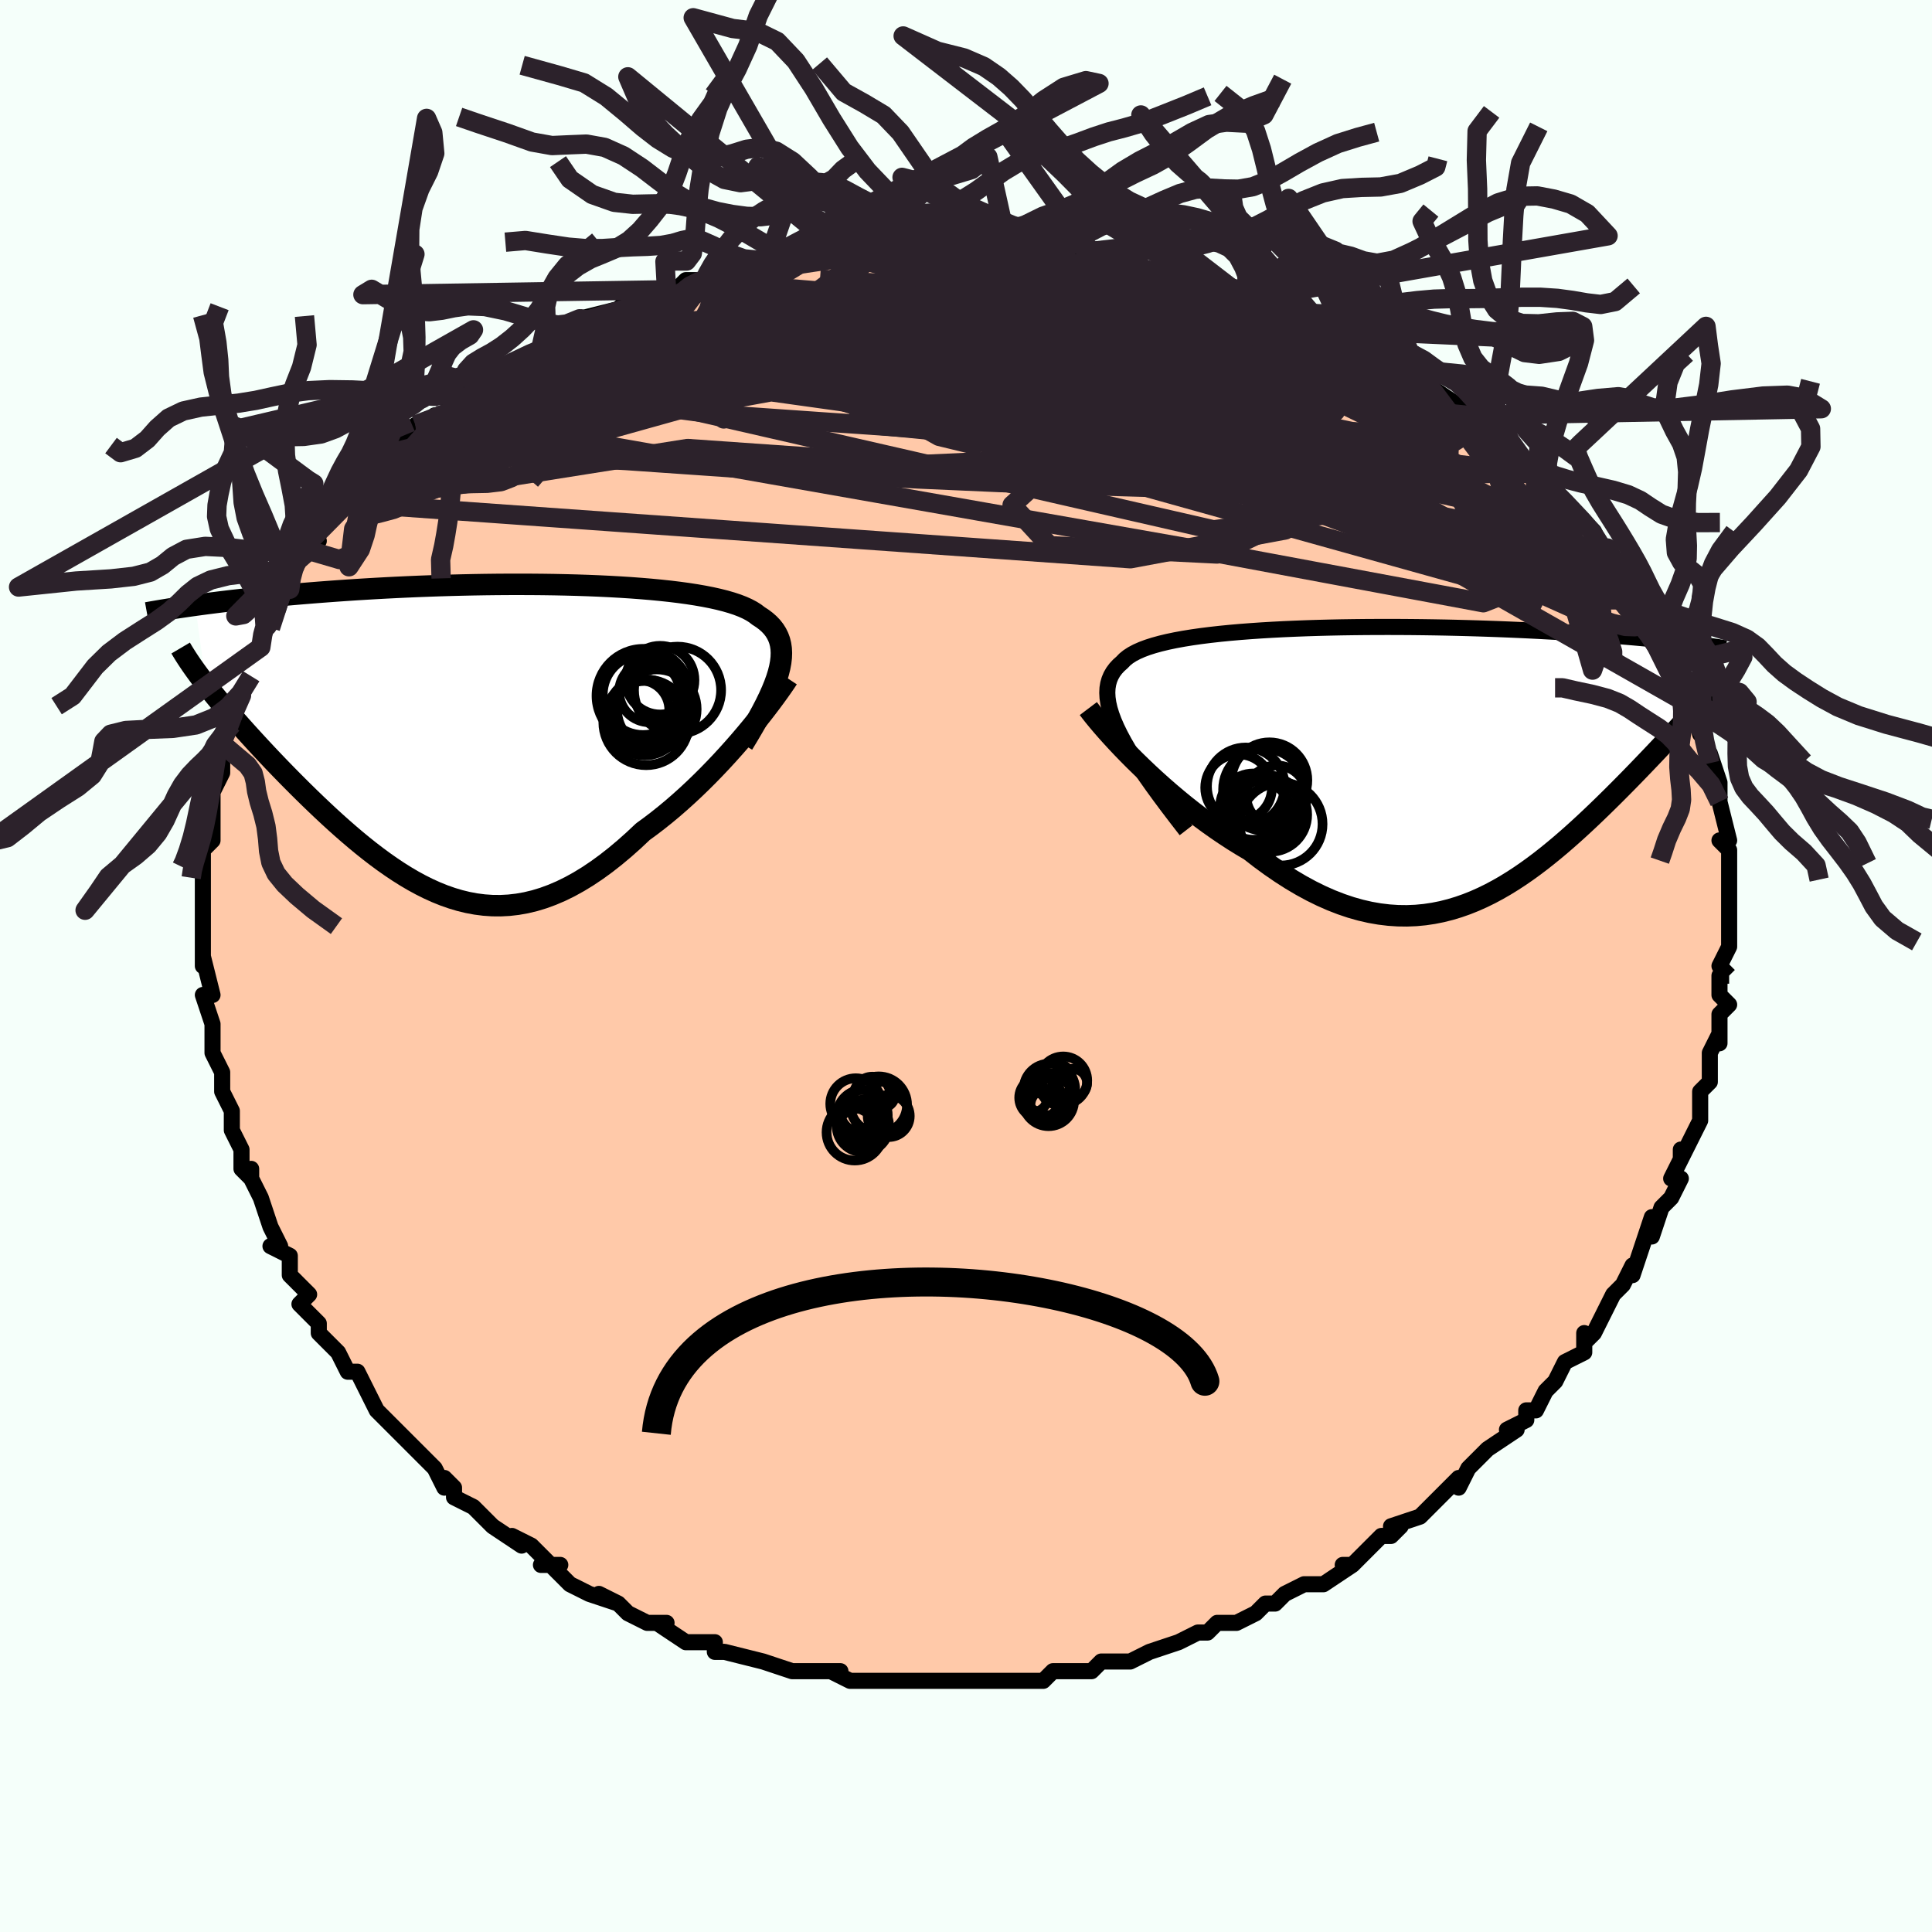 <svg viewBox="-100 -100 200 200" xmlns="http://www.w3.org/2000/svg" width="400" height="400" id="face-svg"><defs><clipPath id="leftEyeClipPath"><polyline points="29.735,-6.607,29.875,-7.163,29.974,-7.69,30.032,-8.191,30.05,-8.667,30.027,-9.117,29.964,-9.545,29.862,-9.95,29.72,-10.334,29.54,-10.697,29.322,-11.041,29.066,-11.366,28.773,-11.673,28.444,-11.963,28.08,-12.237,27.68,-12.496,27.343,-12.755,26.953,-13.002,26.511,-13.235,26.018,-13.456,25.474,-13.665,24.88,-13.861,24.237,-14.047,23.547,-14.221,22.811,-14.385,22.032,-14.538,21.21,-14.681,20.347,-14.814,19.447,-14.937,18.511,-15.051,17.54,-15.155,16.538,-15.251,15.507,-15.337,14.45,-15.416,13.368,-15.485,12.264,-15.547,11.14,-15.601,10,-15.647,8.845,-15.685,7.677,-15.716,6.5,-15.74,5.316,-15.757,4.126,-15.767,2.934,-15.771,1.741,-15.769,0.55,-15.761,-0.639,-15.747,-1.821,-15.727,-2.996,-15.702,-4.162,-15.672,-5.318,-15.638,-6.46,-15.598,-7.589,-15.555,-8.703,-15.507,-9.8,-15.456,-10.879,-15.401,-11.94,-15.343,-12.981,-15.282,-14.001,-15.219,-15.001,-15.153,-15.979,-15.085,-16.935,-15.015,-17.869,-14.944,-18.78,-14.871,-19.669,-14.798,-20.536,-14.724,-21.383,-14.649,-22.211,-14.573,-23.019,-14.495,-23.809,-14.417,-24.579,-14.338,-25.329,-14.258,-26.06,-14.178,-26.772,-14.097,-27.464,-14.015,-28.137,-13.934,-28.79,-13.852,-29.425,-13.771,-30.041,-13.689,-30.637,-13.608,-29.502,-5.365,-29.158,-4.93,-28.799,-4.484,-28.425,-4.028,-28.038,-3.561,-27.635,-3.085,-27.219,-2.599,-26.789,-2.102,-26.346,-1.597,-25.889,-1.082,-25.42,-0.557,-24.937,-0.024,-24.442,0.517,-23.936,1.066,-23.417,1.623,-22.885,2.189,-22.338,2.763,-21.776,3.347,-21.199,3.939,-20.609,4.538,-20.005,5.144,-19.389,5.755,-18.76,6.37,-18.119,6.988,-17.466,7.607,-16.803,8.227,-16.128,8.844,-15.443,9.457,-14.747,10.065,-14.042,10.665,-13.327,11.255,-12.603,11.833,-11.87,12.396,-11.128,12.943,-10.377,13.471,-9.618,13.978,-8.851,14.461,-8.076,14.917,-7.292,15.344,-6.5,15.74,-5.701,16.102,-4.893,16.428,-4.078,16.715,-3.255,16.961,-2.424,17.163,-1.585,17.32,-0.738,17.429,0.116,17.488,0.979,17.495,1.849,17.449,2.727,17.348,3.613,17.191,4.507,16.976,5.408,16.702,6.316,16.369,7.232,15.977,8.154,15.524,9.082,15.011,10.017,14.439,10.957,13.808,11.902,13.12,12.85,12.376,13.802,11.578,14.756,10.729,15.71,9.832,16.484,9.268,17.253,8.68,18.017,8.07,18.776,7.438,19.527,6.786,20.27,6.118,21.004,5.434,21.727,4.736,22.438,4.029,23.135,3.313,23.818,2.592,24.483,1.869,25.131,1.146,25.758,0.428,26.363,-0.282"></polyline></clipPath><clipPath id="rightEyeClipPath"><polyline points="-29.611,-2.899,-29.966,-3.627,-30.264,-4.315,-30.507,-4.965,-30.694,-5.578,-30.827,-6.157,-30.907,-6.703,-30.935,-7.218,-30.912,-7.702,-30.838,-8.158,-30.716,-8.587,-30.545,-8.99,-30.328,-9.368,-30.065,-9.723,-29.758,-10.056,-29.408,-10.368,-29.118,-10.669,-28.766,-10.953,-28.353,-11.219,-27.881,-11.468,-27.35,-11.703,-26.763,-11.922,-26.12,-12.127,-25.424,-12.318,-24.678,-12.497,-23.882,-12.663,-23.041,-12.817,-22.155,-12.96,-21.229,-13.092,-20.264,-13.213,-19.263,-13.325,-18.229,-13.427,-17.164,-13.52,-16.073,-13.603,-14.957,-13.679,-13.819,-13.746,-12.663,-13.806,-11.49,-13.857,-10.304,-13.902,-9.108,-13.94,-7.904,-13.971,-6.694,-13.996,-5.482,-14.014,-4.27,-14.027,-3.059,-14.034,-1.853,-14.036,-0.653,-14.033,0.538,-14.025,1.719,-14.012,2.888,-13.995,4.042,-13.974,5.181,-13.948,6.303,-13.919,7.407,-13.887,8.491,-13.851,9.555,-13.813,10.597,-13.771,11.617,-13.727,12.615,-13.681,13.589,-13.633,14.54,-13.582,15.467,-13.531,16.37,-13.477,17.25,-13.423,18.106,-13.368,18.94,-13.312,19.752,-13.256,20.544,-13.198,21.316,-13.139,22.067,-13.079,22.798,-13.018,23.509,-12.957,24.2,-12.895,24.871,-12.832,25.522,-12.769,26.154,-12.706,26.766,-12.642,27.358,-12.578,27.932,-12.514,28.488,-12.451,29.735,-5.271,29.399,-4.9,29.051,-4.519,28.692,-4.128,28.322,-3.727,27.941,-3.316,27.549,-2.894,27.146,-2.462,26.731,-2.021,26.306,-1.57,25.87,-1.109,25.423,-0.639,24.966,-0.16,24.498,0.328,24.02,0.825,23.53,1.33,23.027,1.845,22.511,2.369,21.981,2.903,21.439,3.445,20.883,3.994,20.315,4.55,19.734,5.112,19.14,5.679,18.534,6.248,17.914,6.82,17.283,7.392,16.638,7.962,15.981,8.53,15.311,9.092,14.629,9.647,13.934,10.194,13.226,10.729,12.505,11.251,11.771,11.757,11.024,12.245,10.264,12.713,9.49,13.159,8.704,13.579,7.904,13.971,7.09,14.334,6.264,14.664,5.423,14.959,4.569,15.216,3.701,15.435,2.82,15.611,1.925,15.744,1.016,15.83,0.094,15.869,-0.841,15.857,-1.789,15.794,-2.751,15.678,-3.725,15.508,-4.711,15.282,-5.709,15,-6.718,14.66,-7.738,14.264,-8.768,13.81,-9.807,13.299,-10.854,12.731,-11.908,12.107,-12.968,11.429,-14.032,10.699,-15.1,9.918,-16.168,9.089,-17.032,8.58,-17.892,8.047,-18.746,7.491,-19.595,6.915,-20.437,6.32,-21.269,5.707,-22.091,5.078,-22.902,4.437,-23.699,3.784,-24.48,3.123,-25.245,2.456,-25.991,1.785,-26.715,1.115,-27.416,0.447,-28.093,-0.214"></polyline></clipPath><filter id="fuzzy"><feTurbulence id="turbulence" baseFrequency="0.05" numOctaves="3" type="noise" result="noise"></feTurbulence><feDisplacementMap in="SourceGraphic" in2="noise" scale="2"></feDisplacementMap></filter><linearGradient id="rainbowGradient" x1="0%" y1="0%" x2="100%" y2="0%"><stop offset="0%" style="stop-color: rgb(145, 85, 61);  stop-opacity: 1"></stop><stop offset="50%" style="stop-color: rgb(128, 128, 128);  stop-opacity: 1"></stop><stop offset="100%" style="stop-color: rgb(167, 133, 106);  stop-opacity: 1"></stop></linearGradient></defs><title>That&#39;s an ugly face</title><desc>CREATED BY XUAN TANG, MORE INFO AT TXSTC55.GITHUB.IO</desc><rect x="-100" y="-100" width="100%" height="100%" opacity="1" fill="rgb(245, 255, 250)"></rect><polyline id="faceContour" points="79,1,79,1,78,1,78,3,79,4,78,5,78,8,78,7,78,7,77,9,77,12,76,13,76,14,76,14,76,16,76,16,74,20,74,19,74,20,74,20,73,22,74,22,73,24,72,25,71,28,71,26,70,29,70,29,69,32,69,31,68,33,67,34,67,34,66,36,65,38,64,39,64,38,64,38,64,40,62,41,61,43,60,44,60,44,59,46,58,46,58,47,56,48,57,48,54,50,54,50,53,51,52,52,51,54,51,53,50,54,48,56,48,56,47,57,44,58,44,59,45,58,44,59,43,59,40,62,39,62,40,62,40,62,37,64,36,64,35,64,33,65,32,66,31,66,31,66,30,67,28,68,28,68,26,68,25,69,24,69,22,70,22,70,22,70,19,71,19,71,17,72,16,72,16,72,14,72,13,73,13,73,10,73,9,73,8,74,7,74,5,74,4,74,3,74,3,74,1,74,0,74,-3,74,-1,74,-4,74,-5,74,-5,74,-7,74,-8,74,-10,74,-10,74,-12,74,-14,73,-13,73,-15,73,-17,73,-18,73,-18,73,-21,72,-21,72,-21,72,-25,71,-25,71,-25,71,-26,71,-26,70,-28,70,-29,70,-32,68,-33,68,-31,68,-33,68,-35,67,-36,66,-38,65,-36,66,-39,65,-41,64,-41,64,-43,62,-42,62,-44,62,-43,62,-45,60,-47,59,-46,60,-49,58,-50,57,-51,56,-51,56,-53,55,-53,54,-54,53,-54,54,-55,52,-57,50,-57,50,-59,48,-59,48,-60,47,-61,46,-62,44,-63,42,-64,42,-64,42,-65,40,-65,40,-67,38,-67,37,-67,37,-67,37,-69,35,-68,34,-70,32,-70,31,-70,30,-72,29,-71,29,-72,27,-72,27,-73,24,-74,22,-74,22,-74,21,-74,22,-75,21,-75,19,-76,17,-76,15,-77,13,-77,13,-77,11,-77,11,-78,9,-78,9,-78,8,-78,6,-78,6,-79,3,-79,3,-78,3,-79,-1,-79,0,-79,-2,-79,-4,-79,-6,-79,-5,-79,-7,-79,-9,-79,-10,-79,-10,-79,-12,-78,-13,-78,-15,-78,-16,-78,-19,-78,-18,-77,-20,-77,-21,-77,-22,-77,-22,-77,-22,-77,-23,-76,-25,-76,-26,-75,-28,-74,-30,-75,-30,-73,-33,-73,-33,-73,-35,-72,-35,-72,-35,-71,-37,-70,-40,-70,-39,-70,-40,-69,-42,-70,-41,-68,-43,-67,-44,-68,-44,-66,-46,-65,-48,-64,-48,-65,-48,-64,-49,-61,-52,-62,-50,-61,-52,-60,-53,-58,-55,-57,-56,-56,-56,-55,-57,-54,-57,-53,-59,-52,-60,-52,-60,-52,-60,-51,-61,-50,-61,-48,-62,-48,-62,-48,-62,-44,-64,-44,-64,-42,-66,-42,-66,-42,-66,-40,-67,-40,-67,-36,-68,-35,-69,-35,-68,-34,-69,-31,-70,-30,-70,-29,-71,-27,-71,-27,-71,-27,-71,-26,-72,-25,-72,-23,-72,-21,-72,-19,-73,-21,-73,-17,-73,-16,-73,-15,-74,-12,-74,-13,-74,-12,-74,-10,-74,-9,-74,-6,-74,-5,-74,-3,-74,-5,-74,-2,-74,1,-74,2,-74,4,-74,4,-74,4,-74,6,-74,7,-74,11,-73,11,-73,13,-73,12,-73,15,-73,16,-73,19,-72,20,-72,19,-72,21,-72,24,-70,25,-70,25,-70,26,-70,29,-69,27,-69,29,-69,31,-68,32,-68,33,-67,35,-66,38,-65,36,-66,40,-65,38,-65,41,-64,43,-63,43,-63,44,-62,45,-61,46,-61,48,-60,48,-60,51,-58,51,-58,52,-57,52,-57,54,-55,54,-55,54,-55,55,-55,58,-52,59,-51,60,-51,59,-51,60,-50,61,-49,62,-48,62,-48,65,-45,65,-45,65,-45,66,-43,66,-42,68,-41,68,-40,69,-39,69,-38,70,-37,70,-37,70,-37,72,-34,72,-34,72,-33,73,-31,74,-30,74,-30,75,-28,74,-28,75,-27,76,-24,76,-24,76,-25,77,-21,77,-22,78,-19,78,-17,78,-17,78,-17,78,-17,79,-13,78,-13,79,-12,79,-12,79,-9,79,-8,79,-8,79,-6,79,-6,79,-4,79,-3,79,-2,78,0,79,1,79,1" fill="#ffc9a9" stroke="black" stroke-width="1.667" stroke-linejoin="round" filter="url(#fuzzy)"></polyline><g transform="translate(45.56 -21.062)"><polyline id="rightCountour" points="-29.611,-2.899,-29.966,-3.627,-30.264,-4.315,-30.507,-4.965,-30.694,-5.578,-30.827,-6.157,-30.907,-6.703,-30.935,-7.218,-30.912,-7.702,-30.838,-8.158,-30.716,-8.587,-30.545,-8.99,-30.328,-9.368,-30.065,-9.723,-29.758,-10.056,-29.408,-10.368,-29.118,-10.669,-28.766,-10.953,-28.353,-11.219,-27.881,-11.468,-27.35,-11.703,-26.763,-11.922,-26.12,-12.127,-25.424,-12.318,-24.678,-12.497,-23.882,-12.663,-23.041,-12.817,-22.155,-12.96,-21.229,-13.092,-20.264,-13.213,-19.263,-13.325,-18.229,-13.427,-17.164,-13.52,-16.073,-13.603,-14.957,-13.679,-13.819,-13.746,-12.663,-13.806,-11.49,-13.857,-10.304,-13.902,-9.108,-13.94,-7.904,-13.971,-6.694,-13.996,-5.482,-14.014,-4.27,-14.027,-3.059,-14.034,-1.853,-14.036,-0.653,-14.033,0.538,-14.025,1.719,-14.012,2.888,-13.995,4.042,-13.974,5.181,-13.948,6.303,-13.919,7.407,-13.887,8.491,-13.851,9.555,-13.813,10.597,-13.771,11.617,-13.727,12.615,-13.681,13.589,-13.633,14.54,-13.582,15.467,-13.531,16.37,-13.477,17.25,-13.423,18.106,-13.368,18.94,-13.312,19.752,-13.256,20.544,-13.198,21.316,-13.139,22.067,-13.079,22.798,-13.018,23.509,-12.957,24.2,-12.895,24.871,-12.832,25.522,-12.769,26.154,-12.706,26.766,-12.642,27.358,-12.578,27.932,-12.514,28.488,-12.451,29.735,-5.271,29.399,-4.9,29.051,-4.519,28.692,-4.128,28.322,-3.727,27.941,-3.316,27.549,-2.894,27.146,-2.462,26.731,-2.021,26.306,-1.57,25.87,-1.109,25.423,-0.639,24.966,-0.16,24.498,0.328,24.02,0.825,23.53,1.33,23.027,1.845,22.511,2.369,21.981,2.903,21.439,3.445,20.883,3.994,20.315,4.55,19.734,5.112,19.14,5.679,18.534,6.248,17.914,6.82,17.283,7.392,16.638,7.962,15.981,8.53,15.311,9.092,14.629,9.647,13.934,10.194,13.226,10.729,12.505,11.251,11.771,11.757,11.024,12.245,10.264,12.713,9.49,13.159,8.704,13.579,7.904,13.971,7.09,14.334,6.264,14.664,5.423,14.959,4.569,15.216,3.701,15.435,2.82,15.611,1.925,15.744,1.016,15.83,0.094,15.869,-0.841,15.857,-1.789,15.794,-2.751,15.678,-3.725,15.508,-4.711,15.282,-5.709,15,-6.718,14.66,-7.738,14.264,-8.768,13.81,-9.807,13.299,-10.854,12.731,-11.908,12.107,-12.968,11.429,-14.032,10.699,-15.1,9.918,-16.168,9.089,-17.032,8.58,-17.892,8.047,-18.746,7.491,-19.595,6.915,-20.437,6.32,-21.269,5.707,-22.091,5.078,-22.902,4.437,-23.699,3.784,-24.48,3.123,-25.245,2.456,-25.991,1.785,-26.715,1.115,-27.416,0.447,-28.093,-0.214" fill="white" stroke="white" stroke-width="0" stroke-linejoin="round" filter="url(#fuzzy)"></polyline></g><g transform="translate(-49.158 -23.739)"><polyline id="leftCountour" points="29.735,-6.607,29.875,-7.163,29.974,-7.69,30.032,-8.191,30.05,-8.667,30.027,-9.117,29.964,-9.545,29.862,-9.95,29.72,-10.334,29.54,-10.697,29.322,-11.041,29.066,-11.366,28.773,-11.673,28.444,-11.963,28.08,-12.237,27.68,-12.496,27.343,-12.755,26.953,-13.002,26.511,-13.235,26.018,-13.456,25.474,-13.665,24.88,-13.861,24.237,-14.047,23.547,-14.221,22.811,-14.385,22.032,-14.538,21.21,-14.681,20.347,-14.814,19.447,-14.937,18.511,-15.051,17.54,-15.155,16.538,-15.251,15.507,-15.337,14.45,-15.416,13.368,-15.485,12.264,-15.547,11.14,-15.601,10,-15.647,8.845,-15.685,7.677,-15.716,6.5,-15.74,5.316,-15.757,4.126,-15.767,2.934,-15.771,1.741,-15.769,0.55,-15.761,-0.639,-15.747,-1.821,-15.727,-2.996,-15.702,-4.162,-15.672,-5.318,-15.638,-6.46,-15.598,-7.589,-15.555,-8.703,-15.507,-9.8,-15.456,-10.879,-15.401,-11.94,-15.343,-12.981,-15.282,-14.001,-15.219,-15.001,-15.153,-15.979,-15.085,-16.935,-15.015,-17.869,-14.944,-18.78,-14.871,-19.669,-14.798,-20.536,-14.724,-21.383,-14.649,-22.211,-14.573,-23.019,-14.495,-23.809,-14.417,-24.579,-14.338,-25.329,-14.258,-26.06,-14.178,-26.772,-14.097,-27.464,-14.015,-28.137,-13.934,-28.79,-13.852,-29.425,-13.771,-30.041,-13.689,-30.637,-13.608,-29.502,-5.365,-29.158,-4.93,-28.799,-4.484,-28.425,-4.028,-28.038,-3.561,-27.635,-3.085,-27.219,-2.599,-26.789,-2.102,-26.346,-1.597,-25.889,-1.082,-25.42,-0.557,-24.937,-0.024,-24.442,0.517,-23.936,1.066,-23.417,1.623,-22.885,2.189,-22.338,2.763,-21.776,3.347,-21.199,3.939,-20.609,4.538,-20.005,5.144,-19.389,5.755,-18.76,6.37,-18.119,6.988,-17.466,7.607,-16.803,8.227,-16.128,8.844,-15.443,9.457,-14.747,10.065,-14.042,10.665,-13.327,11.255,-12.603,11.833,-11.87,12.396,-11.128,12.943,-10.377,13.471,-9.618,13.978,-8.851,14.461,-8.076,14.917,-7.292,15.344,-6.5,15.74,-5.701,16.102,-4.893,16.428,-4.078,16.715,-3.255,16.961,-2.424,17.163,-1.585,17.32,-0.738,17.429,0.116,17.488,0.979,17.495,1.849,17.449,2.727,17.348,3.613,17.191,4.507,16.976,5.408,16.702,6.316,16.369,7.232,15.977,8.154,15.524,9.082,15.011,10.017,14.439,10.957,13.808,11.902,13.12,12.85,12.376,13.802,11.578,14.756,10.729,15.71,9.832,16.484,9.268,17.253,8.68,18.017,8.07,18.776,7.438,19.527,6.786,20.27,6.118,21.004,5.434,21.727,4.736,22.438,4.029,23.135,3.313,23.818,2.592,24.483,1.869,25.131,1.146,25.758,0.428,26.363,-0.282" fill="white" stroke="white" stroke-width="0" stroke-linejoin="round" filter="url(#fuzzy)"></polyline></g><g transform="translate(45.56 -21.062)"><polyline id="rightUpper" points="-22.782,7.013,-23.741,5.774,-24.638,4.596,-25.472,3.477,-26.245,2.414,-26.956,1.406,-27.607,0.45,-28.197,-0.457,-28.727,-1.316,-29.198,-2.129,-29.611,-2.899,-29.966,-3.627,-30.264,-4.315,-30.507,-4.965,-30.694,-5.578,-30.827,-6.157,-30.907,-6.703,-30.935,-7.218,-30.912,-7.702,-30.838,-8.158,-30.716,-8.587,-30.545,-8.99,-30.328,-9.368,-30.065,-9.723,-29.758,-10.056,-29.408,-10.368,-29.118,-10.669,-28.766,-10.953,-28.353,-11.219,-27.881,-11.468,-27.35,-11.703,-26.763,-11.922,-26.12,-12.127,-25.424,-12.318,-24.678,-12.497,-23.882,-12.663,-23.041,-12.817,-22.155,-12.96,-21.229,-13.092,-20.264,-13.213,-19.263,-13.325,-18.229,-13.427,-17.164,-13.52,-16.073,-13.603,-14.957,-13.679,-13.819,-13.746,-12.663,-13.806,-11.49,-13.857,-10.304,-13.902,-9.108,-13.94,-7.904,-13.971,-6.694,-13.996,-5.482,-14.014,-4.27,-14.027,-3.059,-14.034,-1.853,-14.036,-0.653,-14.033,0.538,-14.025,1.719,-14.012,2.888,-13.995,4.042,-13.974,5.181,-13.948,6.303,-13.919,7.407,-13.887,8.491,-13.851,9.555,-13.813,10.597,-13.771,11.617,-13.727,12.615,-13.681,13.589,-13.633,14.54,-13.582,15.467,-13.531,16.37,-13.477,17.25,-13.423,18.106,-13.368,18.94,-13.312,19.752,-13.256,20.544,-13.198,21.316,-13.139,22.067,-13.079,22.798,-13.018,23.509,-12.957,24.2,-12.895,24.871,-12.832,25.522,-12.769,26.154,-12.706,26.766,-12.642,27.358,-12.578,27.932,-12.514,28.488,-12.451,29.024,-12.387,29.543,-12.323,30.044,-12.26,30.528,-12.197,30.995,-12.134,31.445,-12.071,31.879,-12.009,32.298,-11.948,32.701,-11.886,33.088,-11.826" fill="none" stroke="black" stroke-width="1.667" stroke-linejoin="round" filter="url(#fuzzy)"></polyline><polyline id="rightLower" points="-32.896,-5.587,-32.618,-5.22,-32.288,-4.802,-31.907,-4.337,-31.479,-3.832,-31.008,-3.291,-30.495,-2.72,-29.945,-2.122,-29.359,-1.502,-28.741,-0.865,-28.093,-0.214,-27.416,0.447,-26.715,1.115,-25.991,1.785,-25.245,2.456,-24.48,3.123,-23.699,3.784,-22.902,4.437,-22.091,5.078,-21.269,5.707,-20.437,6.32,-19.595,6.915,-18.746,7.491,-17.892,8.047,-17.032,8.58,-16.168,9.089,-15.1,9.918,-14.032,10.699,-12.968,11.429,-11.908,12.107,-10.854,12.731,-9.807,13.299,-8.768,13.81,-7.738,14.264,-6.718,14.66,-5.709,15,-4.711,15.282,-3.725,15.508,-2.751,15.678,-1.789,15.794,-0.841,15.857,0.094,15.869,1.016,15.83,1.925,15.744,2.82,15.611,3.701,15.435,4.569,15.216,5.423,14.959,6.264,14.664,7.09,14.334,7.904,13.971,8.704,13.579,9.49,13.159,10.264,12.713,11.024,12.245,11.771,11.757,12.505,11.251,13.226,10.729,13.934,10.194,14.629,9.647,15.311,9.092,15.981,8.53,16.638,7.962,17.283,7.392,17.914,6.82,18.534,6.248,19.14,5.679,19.734,5.112,20.315,4.55,20.883,3.994,21.439,3.445,21.981,2.903,22.511,2.369,23.027,1.845,23.53,1.33,24.02,0.825,24.498,0.328,24.966,-0.16,25.423,-0.639,25.87,-1.109,26.306,-1.57,26.731,-2.021,27.146,-2.462,27.549,-2.894,27.941,-3.316,28.322,-3.727,28.692,-4.128,29.051,-4.519,29.399,-4.9,29.735,-5.271,30.059,-5.632,30.373,-5.983,30.675,-6.323,30.966,-6.655,31.246,-6.976,31.515,-7.289,31.773,-7.592,32.021,-7.886,32.258,-8.171,32.485,-8.448" fill="none" stroke="black" stroke-width="2.222" stroke-linejoin="round" filter="url(#fuzzy)"></polyline><!--[--><circle r="3.455" cx="-17.341" cy="2.603" stroke="black" fill="none" stroke-width="1" filter="url(#fuzzy)" clip-path="url(#rightEyeClipPath)"></circle><circle r="3.83" cx="-14.072" cy="5.402" stroke="black" fill="none" stroke-width="1" filter="url(#fuzzy)" clip-path="url(#rightEyeClipPath)"></circle><circle r="3.403" cx="-15.318" cy="5.296" stroke="black" fill="none" stroke-width="1" filter="url(#fuzzy)" clip-path="url(#rightEyeClipPath)"></circle><circle r="3.432" cx="-15.818" cy="4.564" stroke="black" fill="none" stroke-width="1" filter="url(#fuzzy)" clip-path="url(#rightEyeClipPath)"></circle><circle r="3.137" cx="-13.405" cy="3.436" stroke="black" fill="none" stroke-width="1" filter="url(#fuzzy)" clip-path="url(#rightEyeClipPath)"></circle><circle r="4.291" cx="-12.942" cy="6.369" stroke="black" fill="none" stroke-width="1" filter="url(#fuzzy)" clip-path="url(#rightEyeClipPath)"></circle><circle r="4.168" cx="-15.134" cy="5.285" stroke="black" fill="none" stroke-width="1" filter="url(#fuzzy)" clip-path="url(#rightEyeClipPath)"></circle><circle r="3.927" cx="-14.15" cy="1.836" stroke="black" fill="none" stroke-width="1" filter="url(#fuzzy)" clip-path="url(#rightEyeClipPath)"></circle><circle r="4.245" cx="-14.7" cy="2.795" stroke="black" fill="none" stroke-width="1" filter="url(#fuzzy)" clip-path="url(#rightEyeClipPath)"></circle><circle r="4.023" cx="-16.593" cy="2.465" stroke="black" fill="none" stroke-width="1" filter="url(#fuzzy)" clip-path="url(#rightEyeClipPath)"></circle><!--]--></g><g transform="translate(-49.158 -23.739)"><polyline id="leftUpper" points="26.067,0.775,26.617,-0.134,27.127,-1.001,27.597,-1.828,28.026,-2.616,28.414,-3.366,28.761,-4.081,29.066,-4.76,29.33,-5.407,29.553,-6.022,29.735,-6.607,29.875,-7.163,29.974,-7.69,30.032,-8.191,30.05,-8.667,30.027,-9.117,29.964,-9.545,29.862,-9.95,29.72,-10.334,29.54,-10.697,29.322,-11.041,29.066,-11.366,28.773,-11.673,28.444,-11.963,28.08,-12.237,27.68,-12.496,27.343,-12.755,26.953,-13.002,26.511,-13.235,26.018,-13.456,25.474,-13.665,24.88,-13.861,24.237,-14.047,23.547,-14.221,22.811,-14.385,22.032,-14.538,21.21,-14.681,20.347,-14.814,19.447,-14.937,18.511,-15.051,17.54,-15.155,16.538,-15.251,15.507,-15.337,14.45,-15.416,13.368,-15.485,12.264,-15.547,11.14,-15.601,10,-15.647,8.845,-15.685,7.677,-15.716,6.5,-15.74,5.316,-15.757,4.126,-15.767,2.934,-15.771,1.741,-15.769,0.55,-15.761,-0.639,-15.747,-1.821,-15.727,-2.996,-15.702,-4.162,-15.672,-5.318,-15.638,-6.46,-15.598,-7.589,-15.555,-8.703,-15.507,-9.8,-15.456,-10.879,-15.401,-11.94,-15.343,-12.981,-15.282,-14.001,-15.219,-15.001,-15.153,-15.979,-15.085,-16.935,-15.015,-17.869,-14.944,-18.78,-14.871,-19.669,-14.798,-20.536,-14.724,-21.383,-14.649,-22.211,-14.573,-23.019,-14.495,-23.809,-14.417,-24.579,-14.338,-25.329,-14.258,-26.06,-14.178,-26.772,-14.097,-27.464,-14.015,-28.137,-13.934,-28.79,-13.852,-29.425,-13.771,-30.041,-13.689,-30.637,-13.608,-31.216,-13.527,-31.776,-13.446,-32.318,-13.366,-32.842,-13.286,-33.349,-13.207,-33.839,-13.128,-34.312,-13.05,-34.769,-12.972,-35.209,-12.896,-35.634,-12.819" fill="none" stroke="black" stroke-width="2.222" stroke-linejoin="round" filter="url(#fuzzy)"></polyline><polyline id="leftLower" points="30.716,-6.03,30.457,-5.638,30.151,-5.192,29.802,-4.696,29.412,-4.157,28.985,-3.579,28.521,-2.968,28.025,-2.328,27.499,-1.665,26.944,-0.981,26.363,-0.282,25.758,0.428,25.131,1.146,24.483,1.869,23.818,2.592,23.135,3.313,22.438,4.029,21.727,4.736,21.004,5.434,20.27,6.118,19.527,6.786,18.776,7.438,18.017,8.07,17.253,8.68,16.484,9.268,15.71,9.832,14.756,10.729,13.802,11.578,12.85,12.376,11.902,13.12,10.957,13.808,10.017,14.439,9.082,15.011,8.154,15.524,7.232,15.977,6.316,16.369,5.408,16.702,4.507,16.976,3.613,17.191,2.727,17.348,1.849,17.449,0.979,17.495,0.116,17.488,-0.738,17.429,-1.585,17.32,-2.424,17.163,-3.255,16.961,-4.078,16.715,-4.893,16.428,-5.701,16.102,-6.5,15.74,-7.292,15.344,-8.076,14.917,-8.851,14.461,-9.618,13.978,-10.377,13.471,-11.128,12.943,-11.87,12.396,-12.603,11.833,-13.327,11.255,-14.042,10.665,-14.747,10.065,-15.443,9.457,-16.128,8.844,-16.803,8.227,-17.466,7.607,-18.119,6.988,-18.76,6.37,-19.389,5.755,-20.005,5.144,-20.609,4.538,-21.199,3.939,-21.776,3.347,-22.338,2.763,-22.885,2.189,-23.417,1.623,-23.936,1.066,-24.442,0.517,-24.937,-0.024,-25.42,-0.557,-25.889,-1.082,-26.346,-1.597,-26.789,-2.102,-27.219,-2.599,-27.635,-3.085,-28.038,-3.561,-28.425,-4.028,-28.799,-4.484,-29.158,-4.93,-29.502,-5.365,-29.832,-5.791,-30.147,-6.206,-30.447,-6.612,-30.732,-7.007,-31.003,-7.392,-31.259,-7.768,-31.501,-8.134,-31.728,-8.49,-31.941,-8.837,-32.141,-9.176" fill="none" stroke="black" stroke-width="2.222" stroke-linejoin="round" filter="url(#fuzzy)"></polyline><!--[--><circle r="3.853" cx="15.899" cy="-1.917" stroke="black" fill="none" stroke-width="1" filter="url(#fuzzy)" clip-path="url(#leftEyeClipPath)"></circle><circle r="3.1" cx="15.343" cy="-2.762" stroke="black" fill="none" stroke-width="1" filter="url(#fuzzy)" clip-path="url(#leftEyeClipPath)"></circle><circle r="3.554" cx="17.494" cy="-5.85" stroke="black" fill="none" stroke-width="1" filter="url(#fuzzy)" clip-path="url(#leftEyeClipPath)"></circle><circle r="4.431" cx="16.046" cy="-1.481" stroke="black" fill="none" stroke-width="1" filter="url(#fuzzy)" clip-path="url(#leftEyeClipPath)"></circle><circle r="4.123" cx="17.152" cy="-2.844" stroke="black" fill="none" stroke-width="1" filter="url(#fuzzy)" clip-path="url(#leftEyeClipPath)"></circle><circle r="4.173" cx="15.729" cy="-4.343" stroke="black" fill="none" stroke-width="1" filter="url(#fuzzy)" clip-path="url(#leftEyeClipPath)"></circle><circle r="4.508" cx="19.298" cy="-4.812" stroke="black" fill="none" stroke-width="1" filter="url(#fuzzy)" clip-path="url(#leftEyeClipPath)"></circle><circle r="4.86" cx="15.77" cy="-4.231" stroke="black" fill="none" stroke-width="1" filter="url(#fuzzy)" clip-path="url(#leftEyeClipPath)"></circle><circle r="3.547" cx="16.091" cy="-2.347" stroke="black" fill="none" stroke-width="1" filter="url(#fuzzy)" clip-path="url(#leftEyeClipPath)"></circle><circle r="3.135" cx="16.384" cy="-4.631" stroke="black" fill="none" stroke-width="1" filter="url(#fuzzy)" clip-path="url(#leftEyeClipPath)"></circle><!--]--></g><g id="hairs"><!--[--><polyline points="68,-40,68.584,-39.13,68.733,-38.515,68.587,-38.168,68.187,-37.987,67.532,-37.899,66.581,-37.904,65.286,-38.052,63.615,-38.396,61.549,-38.982,59.068,-39.837,56.144,-40.971,52.74,-42.386,48.825,-44.079,44.385,-46.055,39.429,-48.335,33.974,-50.939,28.015,-53.882,21.49,-57.16,14.283,-60.77,6.293,-64.735,-2.465,-69.111" fill="none" stroke="rgb(44, 34, 43)" stroke-width="2" stroke-linejoin="round" filter="url(#fuzzy)"></polyline><polyline points="-23,-72,-21.287,-72.25,-20.003,-72.602,-18.731,-72.881,-17.307,-73.117,-15.825,-73.345,-14.438,-73.559,-13.243,-73.736,-12.254,-73.861,-11.439,-73.931,-10.769,-73.955,-10.271,-73.94,-10.029,-73.885,-10.156,-73.789,-10.736,-73.651,-11.772,-73.473,-13.207,-73.252,-15.026,-72.97,-17.398,-72.62,-20.67,-72.255" fill="none" stroke="rgb(44, 34, 43)" stroke-width="2" stroke-linejoin="round" filter="url(#fuzzy)"></polyline><polyline points="-21,-73,-18.052,-73.056,-15.976,-73.254,-14.164,-73.467,-12.452,-73.603,-10.733,-73.651,-8.912,-73.633,-6.95,-73.574,-4.885,-73.498,-2.797,-73.417,-0.765,-73.343,1.166,-73.286,2.985,-73.25,4.692,-73.236,6.261,-73.24,7.637,-73.257,8.749,-73.279,9.554,-73.299,10.069,-73.307,10.353,-73.295,10.441,-73.272,10.241,-73.28,9.499,-73.399,7.956,-73.696" fill="none" stroke="rgb(44, 34, 43)" stroke-width="2" stroke-linejoin="round" filter="url(#fuzzy)"></polyline><polyline points="-44,-64,-42.612,-65.281,-41.563,-65.936,-40.288,-66.465,-38.642,-67.022,-36.693,-67.621,-34.588,-68.233,-32.459,-68.834,-30.386,-69.42,-28.405,-69.997,-26.54,-70.563,-24.822,-71.099,-23.296,-71.579,-22.013,-71.979,-21.02,-72.285,-20.35,-72.5,-20.008,-72.635,-19.951,-72.705,-20.07,-72.707,-20.241,-72.562" fill="none" stroke="rgb(44, 34, 43)" stroke-width="2" stroke-linejoin="round" filter="url(#fuzzy)"></polyline><polyline points="70,-37,70.029,-36.872,70.161,-36.375,70.158,-35.793,69.864,-35.346,69.24,-35.119,68.265,-35.154,66.905,-35.475,65.13,-36.087,62.924,-36.986,60.277,-38.17,57.175,-39.651,53.596,-41.455,49.526,-43.602,44.974,-46.091,39.957,-48.908,34.471,-52.049,28.441,-55.539,21.7,-59.443,14.02,-63.83,5.166,-68.717" fill="none" stroke="rgb(44, 34, 43)" stroke-width="2" stroke-linejoin="round" filter="url(#fuzzy)"></polyline><polyline points="38,-65,40.358,-64.123,41.812,-63.444,42.738,-62.878,43.426,-62.379,43.995,-61.947,44.454,-61.589,44.751,-61.308,44.816,-61.11,44.583,-61.012,44,-61.03,43.033,-61.185,41.664,-61.487,39.893,-61.945,37.739,-62.554,35.222,-63.307,32.337,-64.201,29.012,-65.259,25.107,-66.539,20.49,-68.1,15.186,-69.927,9.496,-71.912" fill="none" stroke="rgb(44, 34, 43)" stroke-width="2" stroke-linejoin="round" filter="url(#fuzzy)"></polyline><polyline points="-48,-62,-45.107,-63.369,-42.865,-64.299,-40.585,-65.026,-38.016,-65.589,-35.002,-66.048,-31.473,-66.46,-27.462,-66.848,-23.085,-67.214,-18.479,-67.561,-13.745,-67.904,-8.928,-68.261,-4.044,-68.632,0.89,-68.992,5.848,-69.297,10.82,-69.525,15.759,-69.7,20.482,-69.888" fill="none" stroke="rgb(44, 34, 43)" stroke-width="2" stroke-linejoin="round" filter="url(#fuzzy)"></polyline><polyline points="25,-70,25.372,-69.94,26.089,-69.729,26.694,-69.463,27.121,-69.198,27.415,-68.928,27.569,-68.64,27.529,-68.343,27.223,-68.066,26.578,-67.847,25.526,-67.711,24.018,-67.66,22.025,-67.674,19.54,-67.73,16.56,-67.817,13.068,-67.94,9.024,-68.116,4.374,-68.367,-0.92,-68.717,-6.835,-69.173,-13.27,-69.707,-20.072,-70.271" fill="none" stroke="rgb(44, 34, 43)" stroke-width="2" stroke-linejoin="round" filter="url(#fuzzy)"></polyline><polyline points="-10,-74,-8.41,-73.958,-6.39,-73.84,-4.403,-73.65,-2.404,-73.395,-0.226,-73.086,2.2,-72.733,4.812,-72.344,7.483,-71.926,10.115,-71.483,12.683,-71.016,15.214,-70.522,17.747,-70.005,20.288,-69.475,22.787,-68.956,25.157,-68.476,27.317,-68.058,29.238,-67.702,30.95,-67.381,32.508,-67.041,33.913,-66.624,35.019,-66.148" fill="none" stroke="rgb(44, 34, 43)" stroke-width="2" stroke-linejoin="round" filter="url(#fuzzy)"></polyline><polyline points="44,-62,44.896,-61.343,45.677,-60.918,46.236,-60.531,46.469,-60.167,46.273,-59.874,45.568,-59.702,44.325,-59.678,42.551,-59.818,40.267,-60.132,37.482,-60.618,34.181,-61.265,30.326,-62.059,25.859,-63.013,20.723,-64.172,14.885,-65.594,8.349,-67.294,1.098,-69.205,-7.019,-71.188" fill="none" stroke="rgb(44, 34, 43)" stroke-width="2" stroke-linejoin="round" filter="url(#fuzzy)"></polyline><polyline points="-44,-64,-42.401,-65.196,-40.716,-65.617,-38.379,-65.773,-35.232,-65.834,-31.335,-65.822,-26.837,-65.714,-21.878,-65.496,-16.549,-65.182,-10.894,-64.806,-4.946,-64.387,1.261,-63.91,7.696,-63.333,14.332,-62.635,21.147,-61.844,28.139,-61.019,35.366,-60.181,42.936,-59.247" fill="none" stroke="rgb(44, 34, 43)" stroke-width="2" stroke-linejoin="round" filter="url(#fuzzy)"></polyline><polyline points="54,-55,55.246,-54.217,56.186,-53.059,56.307,-52.215,55.62,-51.682,54.28,-51.298,52.42,-50.945,50.095,-50.58,47.297,-50.215,43.982,-49.885,40.093,-49.625,35.585,-49.461,30.442,-49.4,24.668,-49.439,18.269,-49.564,11.226,-49.766,3.494,-50.045,-4.982,-50.419,-14.243,-50.919,-24.309,-51.572,-35.204,-52.327,-47.019,-52.96" fill="none" stroke="rgb(44, 34, 43)" stroke-width="2" stroke-linejoin="round" filter="url(#fuzzy)"></polyline><polyline points="25,-70,25.264,-69.956,25.678,-69.786,25.742,-69.585,25.345,-69.422,24.53,-69.297,23.284,-69.19,21.505,-69.095,19.054,-69.033,15.804,-69.055,11.659,-69.216,6.566,-69.538,0.493,-69.982,-6.663,-70.492,-15.112,-71.109" fill="none" stroke="rgb(44, 34, 43)" stroke-width="2" stroke-linejoin="round" filter="url(#fuzzy)"></polyline><polyline points="68,-40,41.054,-45.695,16.368,-53.642,11.868,-58.112,14.458,-60.519,15.072,-62.13,13.257,-62.584,11.743,-61.376,12.105,-59.162,14.12,-57.597,16.92,-58.044,19.285,-60.559,18.682,-64.256,12.385,-68.456,4.875,-72.247,16,-73" fill="none" stroke="rgb(44, 34, 43)" stroke-width="2" stroke-linejoin="round" filter="url(#fuzzy)"></polyline><polyline points="-48,-62,25.631,-45.152,38.89,-46.938,28.311,-53.009,13.938,-58.398,3.557,-61.484,-2.489,-62.545,-6.312,-62.69,-9.363,-62.838,-11.386,-63.21,-10.99,-63.435,-7.116,-62.996,-0.329,-61.653,7.068,-59.602,12.422,-57.347,14.851,-55.388,16.356,-53.903,20.28,-52.657,27.254,-51.296,31.999,-49.94,26.768,-49.499,17.099,-50.843,59,-51" fill="none" stroke="rgb(44, 34, 43)" stroke-width="2" stroke-linejoin="round" filter="url(#fuzzy)"></polyline><polyline points="7,-74,12.945,-66.34,22.367,-60.471,22.607,-59.642,22.623,-60.108,26.612,-59.524,32.845,-57.479,37.804,-54.715,39.084,-52.299,36.462,-50.936,31.429,-50.659,25.753,-50.991,20.159,-51.343,14.319,-51.364,8.183,-51.074,3.274,-50.848,2.317,-51.278,7.201,-52.787,17.47,-54.895,31.286,-55.604,47.147,-52.207,62.042,-44.604,69,-39" fill="none" stroke="rgb(44, 34, 43)" stroke-width="2" stroke-linejoin="round" filter="url(#fuzzy)"></polyline><polyline points="59,-51,7.644,-56.845,-6.759,-57.219,-9.826,-56.87,-1.794,-56.768,12.288,-56.631,24.971,-56.605,31.373,-57.233,30.867,-58.666,26.228,-60.267,21.45,-61.064,19.173,-60.629,18.864,-59.593,16.979,-59.26,9.575,-60.483,-3.968,-62.819,-18.749,-65.31,-25.582,-68.538,-21,-72" fill="none" stroke="rgb(44, 34, 43)" stroke-width="2" stroke-linejoin="round" filter="url(#fuzzy)"></polyline><polyline points="-42,-66,7.046,-54.774,6.148,-56.324,3.487,-56.814,4.714,-56.664,7.456,-57.312,10.362,-58.588,13.552,-59.451,17.604,-59.079,22.795,-57.404,28.84,-55.015,35.047,-52.719,40.71,-51.11,45.421,-50.37,49.001,-50.384,51.023,-51.004,50.236,-52.269,44.255,-54.408,29.764,-57.482,3.865,-60.426,-31.612,-59.967,-60,-53" fill="none" stroke="rgb(44, 34, 43)" stroke-width="2" stroke-linejoin="round" filter="url(#fuzzy)"></polyline><polyline points="-15,-74,-25.456,-67.627,-23.295,-66.849,-20.092,-67.463,-14.651,-68.461,-8.924,-68.798,-5.215,-67.723,-3.583,-65.298,-2.304,-62.349,0.459,-59.916,5.346,-58.601,11.284,-58.325,15.921,-58.639,17.107,-59.301,14.402,-60.457,8.168,-62.058,-4.657,-62.86,-31.209,-59.783,-64,-48" fill="none" stroke="rgb(44, 34, 43)" stroke-width="2" stroke-linejoin="round" filter="url(#fuzzy)"></polyline><polyline points="75,-27,24.517,-55.691,-6.708,-63.609,-20.381,-64.236,-18.428,-63.342,-7.274,-62.72,5.279,-62.725,13.682,-63.305,15.996,-64.291,13.303,-65.464,8.369,-66.566,4.294,-67.342,3.368,-67.585,6.264,-67.168,11.765,-66.023,17.21,-64.082,19.572,-61.244,16.963,-57.428,10.319,-52.748,4.772,-47.714,8.652,-43.511,25.986,-42.649,41.633,-50.128,20,-72" fill="none" stroke="rgb(44, 34, 43)" stroke-width="2" stroke-linejoin="round" filter="url(#fuzzy)"></polyline><polyline points="68,-40,6.883,-55.725,1.894,-62.07,5.26,-63.909,5.822,-64.197,5.244,-64.122,5.377,-64.111,6.025,-64.228,6.578,-64.324,7.432,-64.152,9.941,-63.507,15.291,-62.343,23.304,-60.828,32.135,-59.326,39.269,-58.265,43.259,-57.882,44.938,-57.834,46.762,-57.076,49.677,-54.957,48.228,-54.657,25,-70" fill="none" stroke="rgb(44, 34, 43)" stroke-width="2" stroke-linejoin="round" filter="url(#fuzzy)"></polyline><polyline points="33,-67,15.456,-66.728,26.686,-63.519,36.542,-61.324,41.27,-60.106,43.452,-58.789,44.945,-56.842,45.464,-54.65,43.745,-52.93,39.142,-52.058,32.308,-51.91,24.681,-52.243,17.312,-53.093,10.113,-54.721,2.36,-57.156,-5.777,-59.899,-12.368,-62.224,-15.149,-63.55,-13.078,-62.746,0.972,-56.8,66,-43" fill="none" stroke="rgb(44, 34, 43)" stroke-width="2" stroke-linejoin="round" filter="url(#fuzzy)"></polyline><polyline points="52,-57,47.253,-50.034,23.797,-56.161,11.311,-60.929,13.068,-62.145,20.965,-60.938,26.542,-59.206,25.698,-58.268,19.008,-58.381,9.763,-59.05,1.651,-59.662,-2.764,-59.943,-2.651,-60.033,0.929,-60.3,5.243,-61.085,6.922,-62.542,3.956,-64.534,-2.446,-66.61,-8.205,-68.135,-10.055,-68.621,-10.106,-68.163,-13.037,-68.237,1,-74" fill="none" stroke="rgb(44, 34, 43)" stroke-width="2" stroke-linejoin="round" filter="url(#fuzzy)"></polyline><polyline points="54,-55,12.674,-55.894,1.157,-54.337,-7.929,-56.56,-10.696,-59.518,-8.004,-60.712,-5.768,-59.931,-7.65,-58.294,-11.117,-56.917,-10.039,-56.07,-1.124,-55.206,11.66,-54.026,19.729,-53.744,19.529,-56.734,19.143,-63.573,12,-73" fill="none" stroke="rgb(44, 34, 43)" stroke-width="2" stroke-linejoin="round" filter="url(#fuzzy)"></polyline><polyline points="15,-73,7.78,-70.031,1.97,-68.032,7.388,-65.377,17.55,-62.253,26.147,-59.958,30.615,-58.91,31.268,-58.625,29.209,-58.619,25.259,-58.881,20.181,-59.674,15.145,-61.118,11.477,-63.01,9.858,-64.95,9.754,-66.564,9.684,-67.621,8.148,-67.977,4.615,-67.48,0.014,-65.962,-3.403,-63.354,-2.847,-59.803,3.826,-55.619,17.992,-51.005,42.317,-45.96,66,-43" fill="none" stroke="rgb(44, 34, 43)" stroke-width="2" stroke-linejoin="round" filter="url(#fuzzy)"></polyline><polyline points="33,-67,6.536,-69.368,12.025,-68.285,23.993,-64.641,35.584,-59.81,44.82,-55.325,50.683,-52.019,52.498,-49.975,49.706,-49.18,42.274,-49.753,31.81,-51.486,21.883,-53.454,15.846,-54.592,12.93,-54.96,7.205,-56.322,-5.094,-60.803,-12.681,-68.207,4,-74" fill="none" stroke="rgb(44, 34, 43)" stroke-width="2" stroke-linejoin="round" filter="url(#fuzzy)"></polyline><polyline points="-19,-73,-23.376,-64.801,-4.373,-66.059,11.304,-67.763,20.358,-68.486,24.729,-68.539,27.145,-68.004,29.615,-66.619,32.8,-64.246,36.012,-61.269,37.77,-58.633,36.74,-57.438,32.691,-58.267,26.821,-60.764,21.083,-63.803,17.066,-66.054,15.453,-66.346,15.539,-63.9,9.815,-60.255,-40,-67" fill="none" stroke="rgb(44, 34, 43)" stroke-width="2" stroke-linejoin="round" filter="url(#fuzzy)"></polyline><polyline points="68,-41,51.415,-40.413,17.523,-49.873,-7.827,-56.833,-20.4,-60.938,-22.365,-63.422,-17.205,-65.134,-9.086,-66.345,-2.149,-67.072,0.824,-67.395,-0.615,-67.491,-4.717,-67.444,-8.754,-67.097,-10.633,-66.142,-10.024,-64.449,-8.359,-62.354,-7.57,-60.596,-8.004,-59.771,-6.878,-59.755,0.291,-59.993,13.416,-61.188,21.164,-66.287,16,-73" fill="none" stroke="rgb(44, 34, 43)" stroke-width="2" stroke-linejoin="round" filter="url(#fuzzy)"></polyline><polyline points="-27,-71,0.288,-64.286,-5.967,-63.821,-8.162,-64.649,-6.709,-65.833,-5.999,-67.008,-6.376,-67.836,-6.289,-68.123,-5.312,-67.811,-4.755,-66.988,-5.938,-66.023,-8.049,-65.564,-8.683,-66.063,-9.181,-67.074,-20.494,-66.837,-50,-61" fill="none" stroke="rgb(44, 34, 43)" stroke-width="2" stroke-linejoin="round" filter="url(#fuzzy)"></polyline><polyline points="-61,-52,-9.985,-61.299,21.893,-58.701,34.716,-55.112,32.462,-53.549,19.86,-53.924,2.487,-55.139,-14.083,-56.277,-25.876,-57.099,-31.425,-57.842,-31.362,-58.748,-27.165,-59.759,-20.016,-60.536,-10.572,-60.692,0.328,-60.035,10.747,-58.705,17.499,-57.173,17.274,-56.112,8.627,-56.151,-6.39,-57.517,-22.262,-59.734,-31.971,-61.754,-28.911,-62.792,-5.255,-62.667,52,-57" fill="none" stroke="rgb(44, 34, 43)" stroke-width="2" stroke-linejoin="round" filter="url(#fuzzy)"></polyline><polyline points="43,-63,28.448,-63.663,23.069,-61.437,20.879,-59.629,26.736,-55.873,37.489,-50.848,46.867,-46.81,51.191,-45.19,50.714,-45.798,47.728,-47.481,43.982,-49.271,39.438,-50.97,33.142,-52.732,25.176,-54.056,17.342,-53.553,11.175,-50.954,9.736,-50.374,54,-55" fill="none" stroke="rgb(44, 34, 43)" stroke-width="2" stroke-linejoin="round" filter="url(#fuzzy)"></polyline><polyline points="-55,-57,25.557,-42.823,53.554,-37.602,56.598,-38.799,47.918,-42.675,36.111,-47.019,26.395,-50.777,20.343,-53.419,17.24,-54.753,16.083,-54.886,16.509,-54.164,18.386,-53.106,21.148,-52.309,23.878,-52.28,26.031,-53.247,27.897,-55.065,30.209,-57.307,33.263,-59.44,36.503,-60.976,38.886,-61.542,39.184,-61.024,35.003,-59.903,20.874,-59.516,-10.951,-60.747,-57,-56" fill="none" stroke="rgb(44, 34, 43)" stroke-width="2" stroke-linejoin="round" filter="url(#fuzzy)"></polyline><polyline points="54,-55,53.2,-55.533,51.786,-55.046,50.021,-53.954,49.954,-51.854,50.495,-49.889,48.585,-49.75,42.027,-52.199,30.872,-56.693,17.157,-61.849,3.885,-66.15,-5.836,-68.592,-9.135,-69.058,-4.207,-68.122,5.875,-66.368,4.943,-64.213,-44,-64" fill="none" stroke="rgb(44, 34, 43)" stroke-width="2" stroke-linejoin="round" filter="url(#fuzzy)"></polyline><polyline points="33,-67,15.719,-65.939,18.881,-62.495,15.928,-61.639,11.697,-62.709,10.469,-64.16,10.337,-65.304,7.805,-66.234,1.977,-67.187,-4.874,-68.176,-9.254,-68.981,-8.739,-69.227,-3.195,-68.426,5.063,-66.237,11.498,-63.07,9.828,-60.579,-5.729,-60.487,-34.366,-60.022,-65,-48" fill="none" stroke="rgb(44, 34, 43)" stroke-width="2" stroke-linejoin="round" filter="url(#fuzzy)"></polyline><polyline points="-64,-48,-28.83,-53.572,-4.967,-51.901,8.131,-52.502,16.433,-55.526,19.57,-59.053,17.109,-61.651,11.072,-62.887,4.88,-62.906,1.397,-61.918,1.63,-60.086,4.653,-57.847,8.619,-56.222,12.068,-56.565,14.303,-59.665,14.604,-64.749,12.786,-69.32,14.579,-70.232,38,-65" fill="none" stroke="rgb(44, 34, 43)" stroke-width="2" stroke-linejoin="round" filter="url(#fuzzy)"></polyline><polyline points="-52,-60,-23.755,-65.791,-10.9,-62.329,-8.018,-58.387,-8.875,-57.141,-8.436,-58.516,-6.591,-61.277,-5.538,-64.088,-6.801,-66.072,-10.289,-67.014,-14.786,-67.226,-18.859,-67.167,-21.542,-67.031,-22.398,-66.575,-20.94,-65.285,-16.074,-62.757,-6.604,-59.086,6.684,-55.105,18.57,-52.445,19.652,-53.14,2.566,-57.988,-26.1,-63.957,-36,-68" fill="none" stroke="rgb(44, 34, 43)" stroke-width="2" stroke-linejoin="round" filter="url(#fuzzy)"></polyline><polyline points="-64,-48,-21.255,-59.932,-13.621,-60.218,-2.225,-57.325,10.78,-55.824,17.576,-56.503,16.751,-58.212,11.586,-59.801,5.447,-60.956,-0.247,-61.909,-5.145,-62.786,-8.416,-63.307,-8.543,-63.017,-4.6,-61.715,2.516,-59.666,10.631,-57.314,18.567,-54.596,27.036,-50.622,33.06,-45.143,17.02,-42.158,-65,-48" fill="none" stroke="rgb(44, 34, 43)" stroke-width="2" stroke-linejoin="round" filter="url(#fuzzy)"></polyline><polyline points="-48,-62,-12.116,-60.066,-2.785,-54.829,0.879,-53.942,1.313,-55.673,2.844,-56.973,7.618,-57.299,13.765,-57.793,18.037,-59.313,19.194,-61.553,18.899,-63.464,19.506,-64.2,20.684,-63.808,18.037,-63.191,6.022,-63.296,-15.739,-63.939,-38.696,-63.037,-57,-56" fill="none" stroke="rgb(44, 34, 43)" stroke-width="2" stroke-linejoin="round" filter="url(#fuzzy)"></polyline><polyline points="4,-74,38.237,-57.405,35.761,-59.164,22.076,-64.421,10.241,-68.08,4.65,-68.998,4.901,-67.347,8.784,-63.836,14.152,-59.599,19.725,-55.985,24.962,-54.085,29.427,-54.244,32.293,-55.931,32.281,-58.13,27.776,-60.126,17.15,-62.058,0.374,-64.23,-19.954,-64.607,-57,-56" fill="none" stroke="rgb(44, 34, 43)" stroke-width="2" stroke-linejoin="round" filter="url(#fuzzy)"></polyline><polyline points="11,-73,-7.742,-69.852,-0.008,-68.372,9.672,-66.373,16.041,-65.084,19.344,-64.999,20.317,-65.659,18.897,-66.44,14.841,-67.008,8.623,-67.321,1.656,-67.455,-4.248,-67.468,-7.62,-67.326,-7.662,-66.905,-4.103,-66.018,2.815,-64.573,11.725,-62.858,19.399,-61.78,21.511,-62.606,16.1,-65.847,8.11,-69.929,9.32,-71.625,27,-69" fill="none" stroke="rgb(44, 34, 43)" stroke-width="2" stroke-linejoin="round" filter="url(#fuzzy)"></polyline><polyline points="16,-73,22.892,-60.8,-0.811,-61.494,-19.484,-62.586,-28.064,-62.916,-30.266,-63.137,-29.644,-63.447,-27.537,-63.565,-23.528,-63.207,-16.514,-62.444,-6.312,-61.675,4.68,-61.309,11.406,-61.52,9.13,-62.335,-0.559,-63.633,-1.255,-64.178,46,-61" fill="none" stroke="rgb(44, 34, 43)" stroke-width="2" stroke-linejoin="round" filter="url(#fuzzy)"></polyline><polyline points="-5,-74,-2.291,-73.84,-0.129,-73.761,1.498,-73.665,2.738,-73.54,3.793,-73.387,4.85,-73.2,6.023,-72.987,7.323,-72.768,8.691,-72.555,10.049,-72.343,11.352,-72.108,12.609,-71.828,13.859,-71.497,15.129,-71.128,16.408,-70.743,17.65,-70.349,18.829,-69.938,19.989,-69.482,21.228,-68.942,22.551,-68.305,23.666,-67.689,24.07,-67.395" fill="none" stroke="rgb(44, 34, 43)" stroke-width="2" stroke-linejoin="round" filter="url(#fuzzy)"></polyline><polyline points="-45.946,-93.244,-42.079,-92.174,-39.527,-91.42,-37.241,-90.004,-35.21,-88.333,-33.467,-86.83,-31.899,-85.616,-30.358,-84.666,-28.774,-83.986,-27.175,-83.652,-25.623,-83.716,-24.147,-84.098,-22.709,-84.55,-21.229,-84.73,-19.641,-84.344,-17.94,-83.273,-16.192,-81.637,-14.488,-79.735,-12.883,-77.923,-11.356,-76.473,-9.822,-75.486,-8.196,-74.888,-6.472,-74.51,-4.741,-74.202,-3,-74" fill="none" stroke="rgb(44, 34, 43)" stroke-width="2" stroke-linejoin="round" filter="url(#fuzzy)"></polyline><polyline points="-3,-74,-3.302,-74.416,-1.932,-75.019,-0.212,-75.362,1.352,-75.509,2.663,-75.677,3.814,-75.975,4.958,-76.363,6.214,-76.737,7.615,-77.011,9.101,-77.146,10.574,-77.144,11.968,-77.049,13.299,-76.945,14.672,-76.932,16.202,-77.077,17.907,-77.366,19.582,-77.695,20.728,-77.935,20.606,-78.086,-3,-74,-4.68,-73.7,-6.337,-73.578,-7.967,-73.466,-9.435,-73.276,-10.687,-72.956,-11.761,-72.472,-12.751,-71.827,-13.751,-71.066,-14.807,-70.257,-15.907,-69.458,-17.007,-68.694,-18.064,-67.942,-19.07,-67.139,-20.038,-66.201,-20.954,-65.042,-21.753,-63.63,-22.343,-62.066,-22.704,-60.704,-22.904,-60.23" fill="none" stroke="rgb(44, 34, 43)" stroke-width="2" stroke-linejoin="round" filter="url(#fuzzy)"></polyline><polyline points="-6,-74,-8.225,-73.759,-9.743,-73.189,-10.873,-72.449,-11.76,-71.457,-12.578,-70.244,-13.473,-69.048,-14.509,-68.123,-15.667,-67.572,-16.888,-67.331,-18.121,-67.246,-19.332,-67.146,-20.486,-66.888,-21.533,-66.373,-22.399,-65.549,-23.017,-64.414,-23.37,-63.019,-23.533,-61.469,-23.686,-59.945,-24.041,-58.671,-24.653,-57.752,-25.08,-56.632,-30.473,-68.809,-29.539,-69.164,-28.545,-69.58,-27.681,-69.925,-26.953,-70.218,-26.236,-70.498,-25.404,-70.785,-24.405,-71.082,-23.26,-71.386,-22.038,-71.696,-20.798,-72,-19.558,-72.285,-18.296,-72.54,-16.99,-72.77,-15.66,-73,-14.387,-73.248,-13.275,-73.5,-12.356,-73.698,-11.433,-73.814,-10,-74" fill="none" stroke="rgb(44, 34, 43)" stroke-width="2" stroke-linejoin="round" filter="url(#fuzzy)"></polyline><polyline points="-12,-74,-13.108,-77.209,-14.303,-79.751,-15.689,-80.529,-17.308,-80.956,-18.984,-81.369,-20.524,-81.489,-21.919,-81.271,-23.344,-81.087,-25.007,-81.426,-26.971,-82.523,-29.087,-84.204,-31.075,-86.046,-32.706,-87.77,-33.965,-89.634,-35.004,-92.048,-13,-74,-11.833,-74.511,-10.375,-74.948,-8.792,-75.208,-7.265,-75.601,-5.884,-76.23,-4.6,-76.989,-3.303,-77.745,-1.917,-78.479,-0.448,-79.275,1.042,-80.21,2.486,-81.248,3.867,-82.252,5.228,-83.071,6.646,-83.666,8.182,-84.13,9.836,-84.618,11.541,-85.208,13.203,-85.829,14.787,-86.348,16.383,-86.76,18.2,-87.286,20.404,-88.144,22.879,-89.128,25.008,-90.03" fill="none" stroke="rgb(44, 34, 43)" stroke-width="2" stroke-linejoin="round" filter="url(#fuzzy)"></polyline><polyline points="-13,-74,-13.41,-74.847,-15.095,-76.689,-16.862,-77.799,-18.426,-77.962,-19.849,-77.731,-21.254,-77.563,-22.713,-77.603,-24.218,-77.805,-25.719,-78.1,-27.183,-78.506,-28.632,-79.117,-30.131,-80.029,-31.757,-81.241,-33.544,-82.61,-35.459,-83.871,-37.408,-84.745,-39.288,-85.083,-41.069,-85.012,-42.861,-84.931,-44.926,-85.299,-47.526,-86.229,-50.489,-87.212,-52.473,-87.893" fill="none" stroke="rgb(44, 34, 43)" stroke-width="2" stroke-linejoin="round" filter="url(#fuzzy)"></polyline><polyline points="-42.237,-83.267,-41.003,-81.457,-38.699,-79.867,-36.417,-79.058,-34.507,-78.851,-32.962,-78.885,-31.686,-78.909,-30.582,-78.849,-29.534,-78.707,-28.414,-78.461,-27.112,-78.048,-25.592,-77.409,-23.911,-76.543,-22.196,-75.541,-20.571,-74.586,-19.06,-73.871,-17.58,-73.497,-16.132,-73.485,-15,-74" fill="none" stroke="rgb(44, 34, 43)" stroke-width="2" stroke-linejoin="round" filter="url(#fuzzy)"></polyline><polyline points="-15,-74,-13.17,-73.273,-12.311,-73.314,-11.361,-73.236,-10.127,-72.92,-8.705,-72.528,-7.255,-72.22,-5.896,-72.042,-4.652,-71.934,-3.457,-71.804,-2.205,-71.6,-0.841,-71.337,0.582,-71.063,1.914,-70.794,2.992,-70.463,3.767,-69.989,4.431,-69.421,5.579,-68.811,2.264,-83.753,0.573,-82.443,-1.431,-81.839,-3.033,-81.452,-4.271,-80.986,-5.424,-80.367,-6.685,-79.62,-8.083,-78.84,-9.521,-78.128,-10.864,-77.488,-12.008,-76.802,-12.957,-75.955,-13.848,-74.991,-14.863,-74.102,-16.002,-73.421,-17,-73" fill="none" stroke="rgb(44, 34, 43)" stroke-width="2" stroke-linejoin="round" filter="url(#fuzzy)"></polyline><polyline points="-21,-73,-20.536,-73.245,-21.477,-73.06,-22.996,-73.208,-24.662,-73.807,-26.203,-74.576,-27.471,-75.134,-28.479,-75.286,-29.379,-75.103,-30.366,-74.809,-31.568,-74.594,-32.988,-74.501,-34.531,-74.452,-36.091,-74.368,-37.642,-74.27,-39.287,-74.26,-41.182,-74.419,-43.369,-74.746,-45.604,-75.106,-47.683,-74.93" fill="none" stroke="rgb(44, 34, 43)" stroke-width="2" stroke-linejoin="round" filter="url(#fuzzy)"></polyline><polyline points="-19,-73,-19.281,-73.28,-18.03,-73.382,-16.563,-73.655,-15.234,-74.174,-14.098,-74.832,-13.08,-75.433,-12.042,-75.824,-10.864,-75.979,-9.503,-76.009,-8.019,-76.074,-6.555,-76.297,-5.3,-76.701,-4.394,-77.216,-3.697,-77.688,-2.103,-77.809" fill="none" stroke="rgb(44, 34, 43)" stroke-width="2" stroke-linejoin="round" filter="url(#fuzzy)"></polyline><polyline points="-39.2,-61.6,-38.186,-62.932,-36.944,-63.74,-35.556,-64.319,-34.297,-64.883,-33.206,-65.572,-32.191,-66.411,-31.174,-67.328,-30.14,-68.204,-29.126,-68.94,-28.178,-69.484,-27.32,-69.848,-26.531,-70.092,-25.741,-70.307,-24.847,-70.571,-23.744,-70.922,-22.369,-71.364,-20.748,-71.974,-19,-73" fill="none" stroke="rgb(44, 34, 43)" stroke-width="2" stroke-linejoin="round" filter="url(#fuzzy)"></polyline><polyline points="-19,-73,-19.716,-75.406,-18.918,-77.71,-17.47,-78.148,-15.885,-77.536,-14.409,-76.76,-13.073,-76.255,-11.798,-76.116,-10.501,-76.295,-9.155,-76.734,-7.779,-77.414,-6.408,-78.344,-5.053,-79.517,-3.685,-80.873,-2.262,-82.289,-0.764,-83.619,0.773,-84.753,2.273,-85.67,3.675,-86.456,4.996,-87.275,6.377,-88.304,8.034,-89.614,10.113,-90.956,12.413,-91.652,13.767,-91.362,-23,-72,-24.524,-71.86,-25.459,-71.295,-25.964,-70.334,-26.275,-69.167,-26.637,-67.988,-27.207,-66.935,-28.03,-66.064,-29.045,-65.34,-30.137,-64.674,-31.209,-63.99,-32.243,-63.276,-33.296,-62.578,-34.42,-61.931,-35.564,-61.297,-36.556,-60.594,-37.203,-59.803,-37.381,-59,-36.904,-57.992,-27,-71,-25.989,-71.629,-24.721,-71.909,-23.301,-72.109,-21.916,-72.332,-20.636,-72.585,-19.414,-72.847,-18.171,-73.113,-16.88,-73.387,-15.585,-73.664,-14.358,-73.921,-13.246,-74.127,-12.218,-74.261,-11.155,-74.328,-9.891,-74.357,-8.28,-74.387,-6.037,-74.455" fill="none" stroke="rgb(44, 34, 43)" stroke-width="2" stroke-linejoin="round" filter="url(#fuzzy)"></polyline><polyline points="-45.754,-52.794,-45.129,-53.728,-44.625,-54.722,-44.125,-55.669,-43.538,-56.575,-42.78,-57.435,-41.85,-58.209,-40.834,-58.887,-39.86,-59.538,-39.018,-60.272,-38.309,-61.165,-37.649,-62.189,-36.92,-63.234,-36.04,-64.175,-35.012,-64.962,-33.909,-65.665,-32.812,-66.428,-31.755,-67.361,-30.713,-68.444,-29.651,-69.522,-28.575,-70.391,-27.565,-70.891,-27,-71,-27,-71,-26.799,-71.594,-26.213,-72.634,-25.354,-73.89,-24.324,-75.221,-23.215,-76.424,-22.078,-77.386,-20.914,-78.152,-19.691,-78.835,-18.388,-79.494,-17.034,-80.097,-15.717,-80.584,-14.56,-80.984,-13.628,-81.505,-12.741,-82.431,-11.283,-83.496" fill="none" stroke="rgb(44, 34, 43)" stroke-width="2" stroke-linejoin="round" filter="url(#fuzzy)"></polyline><polyline points="-20.393,-100.604,-21.506,-98.377,-22.588,-95.263,-23.699,-92.833,-24.743,-90.895,-25.681,-88.794,-26.498,-86.241,-27.162,-83.354,-27.634,-80.413,-27.914,-77.685,-28.084,-75.393,-28.339,-73.761,-28.933,-72.978,-29.995,-72.983,-31.165,-72.925,-31,-70,-62.43,-69.498,-61.522,-70.051,-59.891,-69.076,-58.313,-68.218,-56.876,-67.803,-55.533,-67.733,-54.262,-67.883,-52.998,-68.143,-51.572,-68.341,-49.799,-68.266,-47.666,-67.822,-45.446,-67.156,-43.563,-66.588,-42.264,-66.351,-41.329,-66.461,-40,-67,-44,-64,-43.457,-66.413,-43.519,-68.268,-43.224,-69.554,-42.437,-70.543,-41.373,-71.518,-40.174,-72.446,-38.876,-73.184,-37.508,-73.744,-36.146,-74.319,-34.874,-75.103,-33.742,-76.131,-32.749,-77.275,-31.876,-78.39,-31.117,-79.461,-30.475,-80.635,-29.914,-82.092,-29.321,-83.867,-28.53,-85.79,-27.445,-87.625,-26.23,-89.311,-25.491,-90.935,-26.339,-91.56" fill="none" stroke="rgb(44, 34, 43)" stroke-width="2" stroke-linejoin="round" filter="url(#fuzzy)"></polyline><polyline points="-24.275,-63.835,-24.727,-64.664,-25.402,-64.874,-26.465,-65.031,-27.825,-65.252,-29.325,-65.46,-30.801,-65.536,-32.159,-65.412,-33.412,-65.105,-34.647,-64.7,-35.943,-64.314,-37.305,-64.047,-38.651,-63.938,-39.887,-63.961,-41.015,-64.07,-42.159,-64.212,-43.343,-64.219,-44,-64" fill="none" stroke="rgb(44, 34, 43)" stroke-width="2" stroke-linejoin="round" filter="url(#fuzzy)"></polyline><polyline points="-54.337,-40.126,-54.39,-42.074,-54.066,-43.507,-53.85,-44.706,-53.648,-45.978,-53.453,-47.46,-53.299,-49.11,-53.172,-50.79,-53.018,-52.37,-52.774,-53.782,-52.412,-55.015,-51.957,-56.09,-51.486,-57.04,-51.097,-57.911,-50.846,-58.76,-50.653,-59.62,-50.272,-60.44,-49.413,-61.147,-48,-62,-75.312,-55.615,-73.94,-55.113,-72.463,-54.853,-70.559,-54.784,-68.545,-54.823,-66.763,-55.075,-65.276,-55.615,-63.914,-56.35,-62.483,-57.083,-60.905,-57.652,-59.246,-58.028,-57.65,-58.326,-56.272,-58.744,-55.222,-59.447,-54.498,-60.391,-53.868,-61.122,-52.916,-60.876,-52,-60" fill="none" stroke="rgb(44, 34, 43)" stroke-width="2" stroke-linejoin="round" filter="url(#fuzzy)"></polyline><polyline points="-52,-60,-52.01,-60.659,-51.698,-61.639,-51.005,-62.402,-50.096,-62.965,-49.095,-63.507,-48.048,-64.177,-46.98,-65.011,-45.94,-65.956,-45.003,-66.934,-44.227,-67.91,-43.602,-68.909,-43.032,-70,-42.335,-71.231,-41.266,-72.546,-39.635,-73.77,-38.072,-75.057" fill="none" stroke="rgb(44, 34, 43)" stroke-width="2" stroke-linejoin="round" filter="url(#fuzzy)"></polyline><polyline points="-52,-60,-53.332,-59.275,-55.005,-58.969,-56.953,-59.107,-59.006,-59.336,-61.185,-59.515,-63.509,-59.632,-65.868,-59.664,-68.082,-59.562,-70.05,-59.302,-71.815,-58.932,-73.529,-58.555,-75.329,-58.264,-77.253,-58.067,-79.209,-57.856,-81.029,-57.453,-82.55,-56.721,-83.728,-55.676,-84.747,-54.531,-85.979,-53.593,-87.516,-53.135,-88.507,-53.874" fill="none" stroke="rgb(44, 34, 43)" stroke-width="2" stroke-linejoin="round" filter="url(#fuzzy)"></polyline><polyline points="-54,-57,-54.529,-56.329,-55.369,-55.728,-56.211,-54.887,-57.124,-53.859,-58.111,-52.78,-59.054,-51.724,-59.837,-50.693,-60.448,-49.664,-60.947,-48.631,-61.378,-47.615,-61.721,-46.647,-61.961,-45.695,-62.201,-44.605,-62.692,-43.135,-63.871,-41.328,-55.838,-87.746,-55.198,-86.281,-54.993,-84.119,-55.624,-82.254,-56.533,-80.439,-57.247,-78.446,-57.582,-76.264,-57.6,-74.009,-57.452,-71.827,-57.264,-69.824,-57.1,-68.052,-56.99,-66.5,-56.946,-65.095,-56.96,-63.706,-57.006,-62.211,-57.104,-60.621,-57.421,-59.206,-58.204,-58.344,-59.159,-57.768,-58,-55" fill="none" stroke="rgb(44, 34, 43)" stroke-width="2" stroke-linejoin="round" filter="url(#fuzzy)"></polyline><polyline points="-61,-52,-61.933,-51.324,-62.833,-50.909,-63.638,-50.124,-64.326,-49.226,-64.988,-48.361,-65.717,-47.524,-66.533,-46.673,-67.383,-45.793,-68.198,-44.897,-68.934,-44.008,-69.581,-43.149,-70.154,-42.332,-70.683,-41.553,-71.209,-40.787,-71.783,-39.982,-72.453,-39.08,-73.228,-38.066,-74.042,-37.063,-74.796,-36.385,-75.586,-36.24,-62,-50,-61.125,-51.735,-60.263,-53.399,-59.517,-55.047,-59.026,-56.702,-58.722,-58.316,-58.406,-59.785,-57.971,-61.078,-57.507,-62.295,-57.226,-63.6,-57.276,-65.098,-57.602,-66.759,-57.948,-68.445,-58.034,-70.041,-57.786,-71.561,-57.383,-73.001,-57.045,-73.684,-65,-48,-64.62,-49.968,-63.661,-51.207,-63.027,-52.316,-62.469,-53.516,-61.708,-54.72,-60.683,-55.792,-59.489,-56.68,-58.27,-57.434,-57.144,-58.158,-56.178,-58.938,-55.405,-59.812,-54.828,-60.755,-54.419,-61.703,-54.097,-62.591,-53.732,-63.389,-53.175,-64.103,-52.34,-64.739,-51.365,-65.299,-50.984,-65.855,-98.078,-39.231,-92.116,-39.853,-88.521,-40.076,-86.153,-40.34,-84.436,-40.776,-83.182,-41.502,-82.084,-42.398,-80.699,-43.134,-78.763,-43.44,-76.396,-43.324,-74.002,-43.04,-71.934,-42.877,-70.272,-42.978,-68.917,-43.33,-67.955,-43.783,-68,-44" fill="none" stroke="rgb(44, 34, 43)" stroke-width="2" stroke-linejoin="round" filter="url(#fuzzy)"></polyline><polyline points="-68,-43,-69.21,-41.941,-69.916,-41.417,-70.895,-41.047,-72.405,-40.826,-74.349,-40.661,-76.39,-40.405,-78.174,-39.959,-79.535,-39.308,-80.55,-38.501,-81.458,-37.603,-82.505,-36.666,-83.825,-35.71,-85.398,-34.714,-87.09,-33.627,-88.727,-32.394,-90.158,-30.989,-91.333,-29.453,-92.483,-27.952,-94.14,-26.897" fill="none" stroke="rgb(44, 34, 43)" stroke-width="2" stroke-linejoin="round" filter="url(#fuzzy)"></polyline><polyline points="-68,-43,-64.855,-42.077,-63.71,-42.559,-63.545,-43.921,-63.389,-45.242,-62.826,-46.129,-61.824,-46.616,-60.563,-46.923,-59.275,-47.269,-58.097,-47.772,-57.003,-48.411,-55.853,-49.06,-54.505,-49.57,-52.925,-49.853,-51.215,-49.938,-49.56,-49.97,-48.145,-50.139,-47.052,-50.557,-46.188,-51.098,-45.297,-51.337,-44.227,-50.864,-43.653,-50.368" fill="none" stroke="rgb(44, 34, 43)" stroke-width="2" stroke-linejoin="round" filter="url(#fuzzy)"></polyline><polyline points="-68.482,-67.281,-68.214,-64.301,-68.784,-61.991,-69.472,-60.24,-69.982,-58.76,-70.275,-57.318,-70.43,-55.848,-70.498,-54.371,-70.448,-52.864,-70.23,-51.25,-69.874,-49.499,-69.537,-47.709,-69.432,-46.074,-69.699,-44.754,-70.272,-43.754,-70.839,-42.895,-70.971,-41.887,-70.537,-40.509,-70,-39,-70,-39,-69.855,-40.098,-69.601,-41.061,-69.258,-41.929,-68.865,-42.86,-68.448,-43.89,-67.977,-44.983,-67.424,-46.082,-66.821,-47.141,-66.242,-48.145,-65.736,-49.126,-65.276,-50.131,-64.79,-51.166,-64.251,-52.161,-63.72,-53.063,-63.244,-54.056,-62.708,-55.392" fill="none" stroke="rgb(44, 34, 43)" stroke-width="2" stroke-linejoin="round" filter="url(#fuzzy)"></polyline><polyline points="-71,-37,-74.95,-41.33,-74,-41.788,-73.188,-42.22,-73.323,-43.294,-73.944,-44.785,-74.521,-46.395,-74.83,-47.993,-74.941,-49.609,-75.069,-51.338,-75.388,-53.226,-75.92,-55.221,-76.533,-57.223,-77.029,-59.156,-77.28,-60.99,-77.358,-62.747,-77.547,-64.551,-77.906,-66.584,-77.265,-68.25" fill="none" stroke="rgb(44, 34, 43)" stroke-width="2" stroke-linejoin="round" filter="url(#fuzzy)"></polyline><polyline points="-79.032,-67.371,-78.381,-64.986,-78.184,-63.409,-77.929,-61.475,-77.396,-59.347,-76.716,-57.241,-76.038,-55.182,-75.359,-53.095,-74.587,-50.934,-73.694,-48.746,-72.783,-46.66,-72.014,-44.81,-71.479,-43.256,-71.146,-41.96,-70.921,-40.818,-70.791,-39.723,-70.882,-38.545,-71.342,-37.034,-72,-35" fill="none" stroke="rgb(44, 34, 43)" stroke-width="2" stroke-linejoin="round" filter="url(#fuzzy)"></polyline><polyline points="78,-17,77.129,-18.773,75.937,-20.174,74.89,-21.29,74.114,-22.257,73.463,-23.119,72.707,-23.898,71.746,-24.619,70.672,-25.307,69.633,-25.976,68.674,-26.617,67.668,-27.201,66.417,-27.702,64.835,-28.12,63.114,-28.484,61.758,-28.796,60.98,-28.796" fill="none" stroke="rgb(44, 34, 43)" stroke-width="2" stroke-linejoin="round" filter="url(#fuzzy)"></polyline><polyline points="-73,-35,-72.345,-35.181,-71.828,-35.923,-71.348,-37.056,-70.948,-38.246,-70.672,-39.339,-70.525,-40.35,-70.476,-41.352,-70.453,-42.389,-70.368,-43.465,-70.145,-44.562,-69.747,-45.675,-69.188,-46.828,-68.518,-48.022,-67.866,-49.144,-67.516,-49.929,-68.13,-50.311,-75.624,-55.846,-75.844,-53.137,-76.614,-51.495,-77.049,-50.139,-77.324,-48.885,-77.533,-47.705,-77.578,-46.535,-77.297,-45.259,-76.594,-43.763,-75.519,-41.995,-74.291,-40.021,-73.239,-38.045,-72.644,-36.362,-72.563,-35.17,-72.802,-34.293,-73,-33,-101.206,-12.811,-99.231,-13.283,-97.638,-14.511,-95.95,-15.91,-93.952,-17.255,-91.956,-18.52,-90.451,-19.756,-89.672,-20.998,-89.438,-22.204,-89.245,-23.25,-88.536,-23.995,-86.987,-24.378,-84.689,-24.499,-82.087,-24.601,-79.711,-24.954,-77.838,-25.705,-76.37,-26.826,-75.081,-28.246,-74,-30" fill="none" stroke="rgb(44, 34, 43)" stroke-width="2" stroke-linejoin="round" filter="url(#fuzzy)"></polyline><polyline points="-80.207,-9.137,-80.09,-9.904,-79.866,-10.767,-79.532,-11.872,-79.161,-13.145,-78.831,-14.493,-78.565,-15.832,-78.345,-17.095,-78.146,-18.251,-77.964,-19.292,-77.809,-20.22,-77.687,-21.032,-77.58,-21.737,-77.451,-22.388,-77.242,-23.088,-76.892,-23.956,-76.374,-25.061,-75.741,-26.387,-75,-28,-75,-28,-75.714,-26.385,-76.239,-25.029,-76.691,-23.904,-77.099,-23.051,-77.472,-22.401,-77.807,-21.815,-78.106,-21.17,-78.385,-20.404,-78.658,-19.51,-78.931,-18.493,-79.199,-17.351,-79.467,-16.086,-79.756,-14.721,-80.098,-13.322,-80.507,-11.979,-80.926,-10.839,-81.198,-10.278" fill="none" stroke="rgb(44, 34, 43)" stroke-width="2" stroke-linejoin="round" filter="url(#fuzzy)"></polyline><polyline points="-76,-25,-77.112,-23.652,-77.698,-22.885,-77.957,-22.346,-78.289,-21.842,-78.845,-21.266,-79.578,-20.573,-80.366,-19.747,-81.103,-18.775,-81.741,-17.65,-82.313,-16.396,-82.917,-15.068,-83.676,-13.754,-84.685,-12.531,-85.959,-11.433,-87.405,-10.4,-88.777,-9.248,-89.816,-7.712,-91.191,-5.772,-77,-23,-75.887,-22.048,-75.209,-21.476,-74.378,-20.775,-73.799,-19.951,-73.57,-19.06,-73.434,-18.086,-73.167,-16.989,-72.789,-15.769,-72.468,-14.472,-72.299,-13.166,-72.196,-11.898,-71.956,-10.696,-71.416,-9.563,-70.525,-8.462,-69.284,-7.283,-67.585,-5.856,-65.172,-4.125" fill="none" stroke="rgb(44, 34, 43)" stroke-width="2" stroke-linejoin="round" filter="url(#fuzzy)"></polyline><polyline points="77,-21,76.459,-23.313,76.292,-24.354,76.228,-25.335,76.193,-26.46,76.158,-27.626,76.13,-28.764,76.131,-29.889,76.157,-31.047,76.177,-32.265,76.165,-33.546,76.148,-34.891,76.192,-36.299,76.346,-37.743,76.6,-39.15,76.929,-40.437,77.379,-41.641,78.11,-43.029,79.53,-44.952" fill="none" stroke="rgb(44, 34, 43)" stroke-width="2" stroke-linejoin="round" filter="url(#fuzzy)"></polyline><polyline points="76,-25,75.949,-24.601,75.661,-25.173,75.257,-26.175,74.868,-27.238,74.513,-28.246,74.148,-29.21,73.737,-30.172,73.273,-31.162,72.77,-32.187,72.249,-33.228,71.723,-34.258,71.204,-35.242,70.705,-36.156,70.231,-36.997,69.78,-37.793,69.332,-38.593,68.856,-39.444,68.312,-40.362,67.659,-41.326,66.909,-42.303,66.411,-43.268,74,-28,75.84,-26.945,77.374,-25.954,78.464,-25.128,79.668,-24.356,81.068,-23.519,82.416,-22.56,83.55,-21.514,84.493,-20.466,85.328,-19.467,86.084,-18.504,86.75,-17.523,87.341,-16.485,87.936,-15.389,88.623,-14.261,89.435,-13.122,90.328,-11.975,91.216,-10.821,92.032,-9.668,92.742,-8.522,93.356,-7.372,93.981,-6.179,94.89,-4.922,96.377,-3.653,98.43,-2.492" fill="none" stroke="rgb(44, 34, 43)" stroke-width="2" stroke-linejoin="round" filter="url(#fuzzy)"></polyline><polyline points="74,-28,75.875,-26.995,77.703,-26.099,79.034,-25.372,79.671,-24.479,79.833,-23.325,79.821,-22.004,79.86,-20.674,80.08,-19.469,80.528,-18.449,81.184,-17.573,81.974,-16.733,82.808,-15.831,83.631,-14.848,84.485,-13.842,85.492,-12.847,86.74,-11.768,87.997,-10.41,88.316,-8.943" fill="none" stroke="rgb(44, 34, 43)" stroke-width="2" stroke-linejoin="round" filter="url(#fuzzy)"></polyline><polyline points="75,-28,74.983,-27.666,75.734,-26.787,76.753,-25.882,77.855,-25.088,79.019,-24.314,80.228,-23.448,81.462,-22.465,82.711,-21.431,83.961,-20.438,85.161,-19.542,86.253,-18.71,87.244,-17.854,88.24,-16.907,89.336,-15.888,90.478,-14.887,91.476,-13.929,92.248,-12.763,93.291,-10.628" fill="none" stroke="rgb(44, 34, 43)" stroke-width="2" stroke-linejoin="round" filter="url(#fuzzy)"></polyline><polyline points="101.285,-11.539,98.737,-13.644,97.497,-14.841,96.042,-15.8,94.206,-16.743,92.167,-17.635,90.066,-18.402,87.975,-19.062,85.966,-19.72,84.128,-20.486,82.565,-21.409,81.389,-22.473,80.708,-23.638,80.564,-24.874,80.782,-26.146,80.854,-27.356,80.062,-28.312,78.046,-28.819,75.541,-29.044,74,-30" fill="none" stroke="rgb(44, 34, 43)" stroke-width="2" stroke-linejoin="round" filter="url(#fuzzy)"></polyline><polyline points="74,-30,73.977,-31.546,74.971,-33.547,75.94,-35.389,76.21,-36.844,76.107,-38.088,76.334,-39.437,77.356,-41.136,79.192,-43.27,81.551,-45.789,84.034,-48.549,86.189,-51.316,87.467,-53.762,87.432,-55.617,86.575,-57.232,87.426,-60.526" fill="none" stroke="rgb(44, 34, 43)" stroke-width="2" stroke-linejoin="round" filter="url(#fuzzy)"></polyline><polyline points="73,-31,72.735,-32.718,72.875,-34.139,72.782,-35.381,72.4,-36.424,71.88,-37.294,71.366,-38.089,70.907,-38.908,70.474,-39.796,70.011,-40.752,69.484,-41.754,68.9,-42.782,68.287,-43.816,67.662,-44.845,67.027,-45.865,66.368,-46.898,65.689,-47.98,65.02,-49.136,64.407,-50.354,63.868,-51.567,63.392,-52.672,63.101,-53.553,63.627,-54.083,76.603,-66.216,76.858,-64.201,77.137,-62.371,76.886,-60.18,76.407,-57.818,75.94,-55.535,75.561,-53.457,75.207,-51.535,74.775,-49.652,74.244,-47.744,73.729,-45.87,73.433,-44.173,73.54,-42.796,74.093,-41.787,74.933,-41.059,75.752,-40.405,76.239,-39.58,76.245,-38.419,75.847,-36.932,75.243,-35.286,74.478,-33.528,73,-31" fill="none" stroke="rgb(44, 34, 43)" stroke-width="2" stroke-linejoin="round" filter="url(#fuzzy)"></polyline><polyline points="57.481,-47.901,58.556,-47.194,59.492,-46.409,60.475,-45.559,61.461,-44.714,62.373,-43.908,63.191,-43.111,63.947,-42.283,64.684,-41.417,65.432,-40.537,66.189,-39.679,66.924,-38.863,67.597,-38.093,68.195,-37.363,68.757,-36.66,69.346,-35.952,69.994,-35.185,70.66,-34.315,71.295,-33.365,72.015,-32.371,73,-31" fill="none" stroke="rgb(44, 34, 43)" stroke-width="2" stroke-linejoin="round" filter="url(#fuzzy)"></polyline><polyline points="73,-31,79.78,-32.696,80.418,-31.983,79.72,-30.679,78.822,-29.222,78.255,-27.82,78.284,-26.605,78.936,-25.599,80.075,-24.726,81.491,-23.873,82.977,-22.959,84.395,-21.976,85.716,-20.989,87.031,-20.082,88.519,-19.292,90.376,-18.575,92.676,-17.826,95.216,-16.984,97.477,-16.125,98.947,-15.436,99.977,-15.186" fill="none" stroke="rgb(44, 34, 43)" stroke-width="2" stroke-linejoin="round" filter="url(#fuzzy)"></polyline><polyline points="73,-31,72.532,-32.622,72.485,-33.95,72.516,-35.257,72.774,-36.642,73.308,-38.082,73.932,-39.509,74.416,-40.877,74.652,-42.194,74.678,-43.512,74.607,-44.89,74.552,-46.362,74.573,-47.927,74.659,-49.55,74.707,-51.161,74.554,-52.681,74.079,-54.068,73.352,-55.385,72.674,-56.8,72.399,-58.482,72.672,-60.426,73.453,-62.362,74.578,-63.391" fill="none" stroke="rgb(44, 34, 43)" stroke-width="2" stroke-linejoin="round" filter="url(#fuzzy)"></polyline><polyline points="72,-33,72.809,-31.454,73.362,-30.377,73.717,-29.446,73.952,-28.507,74.111,-27.502,74.195,-26.427,74.183,-25.308,74.08,-24.166,73.931,-23.003,73.814,-21.809,73.796,-20.591,73.887,-19.384,74.022,-18.242,74.077,-17.206,73.939,-16.263,73.572,-15.32,73.049,-14.247,72.527,-13.016,72.148,-11.847,71.822,-10.91" fill="none" stroke="rgb(44, 34, 43)" stroke-width="2" stroke-linejoin="round" filter="url(#fuzzy)"></polyline><polyline points="86.724,-21.125,85.059,-22.939,83.979,-24.122,82.96,-25.087,81.885,-25.891,80.751,-26.649,79.665,-27.459,78.772,-28.353,78.143,-29.313,77.721,-30.309,77.36,-31.318,76.909,-32.325,76.254,-33.306,75.31,-34.204,74.007,-34.966,72.379,-35.636,70.77,-36.393,70,-37,70,-37,71.77,-36.849,73.854,-36.294,75.659,-35.657,77.529,-35.087,79.34,-34.514,80.836,-33.842,81.946,-33.043,82.816,-32.151,83.681,-31.227,84.703,-30.319,85.899,-29.446,87.196,-28.591,88.584,-27.725,90.227,-26.833,92.408,-25.923,95.297,-25.016,98.628,-24.131,101.545,-23.301,102.841,-22.633,101.42,-22.104" fill="none" stroke="rgb(44, 34, 43)" stroke-width="2" stroke-linejoin="round" filter="url(#fuzzy)"></polyline><polyline points="66,-43,61.586,-41.694,60.266,-41.956,59.635,-42.829,58.772,-43.663,57.649,-44.288,56.524,-44.805,55.614,-45.36,54.948,-46.016,54.376,-46.729,53.684,-47.398,52.73,-47.937,51.528,-48.329,50.226,-48.627,49,-48.908,47.939,-49.22,46.998,-49.536,46.036,-49.766,44.91,-49.824,43.555,-49.691,41.979,-49.429,40.273,-49.158,38.756,-49.182,37.908,-50.27" fill="none" stroke="rgb(44, 34, 43)" stroke-width="2" stroke-linejoin="round" filter="url(#fuzzy)"></polyline><polyline points="73.82,-29.927,73.522,-30.321,72.962,-31.24,72.401,-32.328,71.867,-33.417,71.333,-34.452,70.801,-35.405,70.288,-36.27,69.801,-37.067,69.326,-37.843,68.836,-38.644,68.304,-39.499,67.716,-40.415,67.08,-41.38,66.429,-42.373,65.807,-43.352,65.239,-44.262,64.665,-45.093,63.825,-46.067,62,-48,61,-49,60.486,-50.135,60.193,-50.975,60.19,-52.049,60.508,-53.801,61.247,-56.35,62.329,-59.401,63.411,-62.394,64.027,-64.769,63.842,-66.206,62.809,-66.734,61.168,-66.674,59.297,-66.475,57.535,-66.518,56.069,-67.004,54.935,-67.952,54.091,-69.288,53.498,-70.941,53.14,-72.887,52.992,-75.129,52.979,-77.66,52.96,-80.444,52.834,-83.417,52.91,-86.426,54.411,-88.417" fill="none" stroke="rgb(44, 34, 43)" stroke-width="2" stroke-linejoin="round" filter="url(#fuzzy)"></polyline><polyline points="61,-49,61.773,-48.158,62.407,-47.022,62.738,-45.623,62.819,-44.214,62.895,-42.932,63.148,-41.797,63.605,-40.769,64.181,-39.799,64.755,-38.851,65.218,-37.902,65.483,-36.939,65.501,-35.953,65.311,-34.95,65.081,-33.937,65.053,-32.877,65.229,-31.685,64.862,-30.629,59,-51,59.368,-53.979,58.039,-55.46,57.275,-56.759,56.975,-58.004,56.683,-59.084,56.14,-59.925,55.314,-60.56,54.317,-61.14,53.32,-61.876,52.477,-62.939,51.859,-64.382,51.441,-66.115,51.117,-67.955,50.76,-69.714,50.275,-71.285,49.626,-72.7,48.821,-74.099,47.912,-75.599,47.215,-77.093,48.125,-78.203" fill="none" stroke="rgb(44, 34, 43)" stroke-width="2" stroke-linejoin="round" filter="url(#fuzzy)"></polyline><polyline points="58,-52,58.873,-51.422,59.552,-51.207,60.233,-51.01,61.106,-50.722,62.252,-50.369,63.674,-49.999,65.312,-49.633,67.007,-49.248,68.55,-48.785,69.804,-48.196,70.852,-47.49,72.002,-46.771,73.6,-46.201,75.738,-45.901,78.043,-45.907" fill="none" stroke="rgb(44, 34, 43)" stroke-width="2" stroke-linejoin="round" filter="url(#fuzzy)"></polyline><polyline points="66.939,-31.61,66.941,-32.536,66.588,-33.674,66.227,-34.555,65.977,-35.351,65.841,-36.226,65.733,-37.211,65.55,-38.259,65.241,-39.324,64.824,-40.384,64.351,-41.433,63.854,-42.47,63.323,-43.486,62.711,-44.468,61.978,-45.403,61.13,-46.285,60.254,-47.132,59.509,-47.992,59.058,-48.913,58.95,-49.866,58.993,-50.706,58.768,-51.317,58,-52,58,-52,56.349,-54.325,55.745,-55.659,55.321,-56.461,54.956,-57.277,54.797,-58.467,54.942,-60.155,55.329,-62.277,55.777,-64.674,56.128,-67.197,56.333,-69.766,56.451,-72.37,56.561,-75.015,56.708,-77.694,56.932,-80.385,57.413,-83.124,59.291,-86.869" fill="none" stroke="rgb(44, 34, 43)" stroke-width="2" stroke-linejoin="round" filter="url(#fuzzy)"></polyline><polyline points="54,-55,53.538,-52.371,55.17,-51.258,56.436,-50.416,56.892,-49.458,56.923,-48.425,57.022,-47.465,57.431,-46.634,58.101,-45.856,58.846,-45.002,59.499,-44.01,59.961,-42.916,60.148,-41.774,59.954,-40.506,59.345,-38.924,58.504,-37.23,54,-55,52.92,-54.862,51.722,-55.181,50.624,-55.522,49.426,-55.728,48.145,-55.942,46.881,-56.295,45.667,-56.748,44.465,-57.176,43.256,-57.511,42.071,-57.784,40.939,-58.048,39.791,-58.265,38.446,-58.278,36.771,-57.933,35.116,-57.302,35.072,-56.992" fill="none" stroke="rgb(44, 34, 43)" stroke-width="2" stroke-linejoin="round" filter="url(#fuzzy)"></polyline><polyline points="54,-55,55.684,-56.568,57.753,-57.715,59.99,-58.042,62.711,-58.351,65.432,-58.755,67.526,-58.935,68.855,-58.7,69.836,-58.199,71.105,-57.781,73.133,-57.73,75.989,-58.081,79.317,-58.607,82.515,-59.002,85.041,-59.093,86.767,-58.775,88.543,-57.687,52,-57,51.501,-55.439,52.267,-54.809,52.91,-54.212,53.437,-53.399,54.087,-52.424,54.919,-51.432,55.817,-50.539,56.625,-49.767,57.251,-49.052,57.695,-48.288,58.029,-47.394,58.359,-46.36,58.797,-45.239,59.415,-44.116,60.185,-43.114,60.892,-42.465,61.187,-42.36,48,-60,46.693,-61.062,46.188,-62.579,45.738,-63.983,45.131,-65.181,44.422,-66.352,43.663,-67.551,42.874,-68.713,42.057,-69.77,41.189,-70.696,40.21,-71.494,39.052,-72.186,37.711,-72.841,36.284,-73.592,34.926,-74.583,33.739,-75.84,32.757,-77.164,32.232,-78.26,33.396,-79.46,46,-61,45.022,-61.273,44.004,-61.698,42.793,-61.889,41.379,-61.876,39.887,-61.803,38.445,-61.762,37.119,-61.81,35.906,-61.994,34.757,-62.331,33.608,-62.782,32.41,-63.265,31.151,-63.692,29.861,-64.009,28.59,-64.201,27.378,-64.273,26.232,-64.215,25.119,-63.995,23.98,-63.568,22.761,-62.927,21.419,-62.176,19.886,-61.557,18.084,-61.334,16.164,-61.254" fill="none" stroke="rgb(44, 34, 43)" stroke-width="2" stroke-linejoin="round" filter="url(#fuzzy)"></polyline><polyline points="44,-62,44.808,-61.067,45.657,-60.191,46.623,-59.37,47.571,-58.49,48.361,-57.482,48.936,-56.366,49.319,-55.195,49.567,-54.015,49.735,-52.859,49.892,-51.751,50.128,-50.7,50.544,-49.67,51.198,-48.603,52.05,-47.516,52.929,-46.603,53.451,-46.076,52.691,-45.546,44,-62,44.476,-64.604,44.427,-66.727,44.261,-69.078,43.803,-70.95,42.957,-72.009,41.772,-72.413,40.37,-72.539,38.877,-72.722,37.391,-73.131,35.973,-73.787,34.678,-74.664,33.565,-75.77,32.68,-77.144,32.023,-78.794,31.522,-80.653,31.072,-82.606,30.59,-84.554,29.975,-86.455,28.864,-88.337,26.347,-90.331" fill="none" stroke="rgb(44, 34, 43)" stroke-width="2" stroke-linejoin="round" filter="url(#fuzzy)"></polyline><polyline points="63.207,-52.673,62.518,-53.175,62.037,-53.53,61.204,-54.081,60.002,-54.799,58.638,-55.515,57.306,-56.105,56.096,-56.557,55.025,-56.955,54.081,-57.41,53.249,-58.005,52.488,-58.755,51.712,-59.604,50.807,-60.43,49.678,-61.094,48.306,-61.499,46.788,-61.681,45.313,-61.841,44.049,-62.24,43,-63,41,-64,40.786,-67.07,39.737,-67.193,38.737,-67.404,37.969,-68.373,37.263,-69.899,36.45,-71.576,35.469,-73.075,34.34,-74.224,33.135,-74.997,31.942,-75.483,30.832,-75.832,29.826,-76.204,28.92,-76.725,28.17,-77.468,27.709,-78.496,27.474,-80.131" fill="none" stroke="rgb(44, 34, 43)" stroke-width="2" stroke-linejoin="round" filter="url(#fuzzy)"></polyline><polyline points="41,-64,42.486,-63.533,43.747,-63.507,45.064,-63.535,46.295,-63.292,47.384,-62.71,48.426,-61.946,49.525,-61.189,50.707,-60.551,51.93,-60.047,53.149,-59.656,54.356,-59.363,55.577,-59.177,56.836,-59.104,58.149,-59.088,59.585,-58.982,61.326,-58.57,63.518,-57.714,65.607,-56.711" fill="none" stroke="rgb(44, 34, 43)" stroke-width="2" stroke-linejoin="round" filter="url(#fuzzy)"></polyline><polyline points="38,-65,40.875,-64.871,42.593,-64.407,43.651,-63.695,44.544,-62.942,45.548,-62.311,46.772,-61.869,48.204,-61.599,49.762,-61.429,51.333,-61.276,52.804,-61.066,54.094,-60.747,55.188,-60.308,56.144,-59.804,57.096,-59.337,58.22,-58.998,59.684,-58.777,61.571,-58.526,63.765,-58.071,65.84,-57.47,67.28,-57.188" fill="none" stroke="rgb(44, 34, 43)" stroke-width="2" stroke-linejoin="round" filter="url(#fuzzy)"></polyline><polyline points="19.011,-65.18,21.127,-64.628,22.359,-64.436,23.363,-64.516,24.358,-64.695,25.361,-64.856,26.389,-64.967,27.504,-65.053,28.763,-65.142,30.18,-65.232,31.717,-65.289,33.301,-65.276,34.832,-65.188,36.21,-65.083,37.386,-65.042,38.284,-65.046,38,-65" fill="none" stroke="rgb(44, 34, 43)" stroke-width="2" stroke-linejoin="round" filter="url(#fuzzy)"></polyline><polyline points="36,-66,35.574,-64.375,34.536,-64.966,33.214,-65.753,31.807,-66.291,30.432,-66.606,29.153,-66.801,27.994,-66.959,26.933,-67.131,25.924,-67.337,24.911,-67.575,23.852,-67.838,22.731,-68.116,21.558,-68.399,20.353,-68.661,19.128,-68.865,17.871,-68.969,16.557,-68.94,15.181,-68.763,13.793,-68.448,12.481,-68.032,11.305,-67.576,10.181,-67.145,8.781,-66.817,6.322,-66.833,38,-65,35.6,-66,33.93,-67.146,32.805,-68.654,31.985,-70.39,31.24,-71.937,30.441,-73.033,29.584,-73.786,28.738,-74.538,27.955,-75.588,27.202,-76.997,26.375,-78.576,25.38,-80.035,24.228,-81.191,23.045,-82.113,21.934,-83.087,20.79,-84.402,19.394,-86.161,18.103,-88.1,38,-65,35.439,-65.614,33.412,-65.948,31.829,-66.342,30.503,-66.792,29.319,-67.18,28.24,-67.451,27.243,-67.625,26.28,-67.727,25.293,-67.749,24.227,-67.698,23.039,-67.665,21.702,-67.813,20.289,-68.207,19.127,-68.559,18.948,-68.213,35,-66,36.718,-65.712,37.897,-66.014,39.236,-66.401,40.8,-66.781,42.443,-67.027,43.949,-66.975,45.232,-66.599,46.403,-66.074,47.666,-65.647,49.162,-65.467,50.875,-65.486,52.642,-65.497,54.253,-65.275,55.582,-64.744,56.695,-64.053,57.84,-63.498,59.338,-63.319,61.366,-63.624,63.539,-64.715,35,-66,33.159,-66.286,31.696,-66.572,30.452,-67.034,29.307,-67.44,28.246,-67.692,27.251,-67.821,26.279,-67.891,25.288,-67.948,24.239,-68.03,23.088,-68.165,21.806,-68.339,20.455,-68.453,19.256,-68.356,18.458,-67.964,17.734,-67.201,4.626,-85.579,6.61,-84.961,8.525,-83.616,10.244,-81.978,11.688,-80.519,12.955,-79.382,14.191,-78.512,15.474,-77.797,16.808,-77.153,18.155,-76.558,19.498,-76.046,20.846,-75.66,22.218,-75.411,23.607,-75.256,24.963,-75.106,26.212,-74.846,27.279,-74.352,28.123,-73.518,28.761,-72.319,29.311,-70.892,29.973,-69.536,30.91,-68.52,32.016,-67.801,33,-67" fill="none" stroke="rgb(44, 34, 43)" stroke-width="2" stroke-linejoin="round" filter="url(#fuzzy)"></polyline><polyline points="69.122,-70.402,67.192,-68.778,65.699,-68.481,64.252,-68.65,62.785,-68.903,61.221,-69.114,59.489,-69.228,57.593,-69.232,55.619,-69.167,53.684,-69.104,51.86,-69.084,50.139,-69.085,48.453,-69.034,46.732,-68.883,44.98,-68.67,43.289,-68.532,41.782,-68.616,40.516,-68.98,39.422,-69.568,38.358,-70.323,37.214,-71.265,35.894,-72.179,34.044,-71.816,31,-68" fill="none" stroke="rgb(44, 34, 43)" stroke-width="2" stroke-linejoin="round" filter="url(#fuzzy)"></polyline><polyline points="60.717,-66.556,59.276,-65.64,57.796,-65.442,56.153,-65.516,54.412,-65.686,52.694,-65.898,51.088,-66.157,49.609,-66.46,48.226,-66.798,46.895,-67.163,45.576,-67.543,44.237,-67.894,42.853,-68.134,41.409,-68.179,39.905,-68.009,38.356,-67.718,36.79,-67.508,35.251,-67.595,33.796,-68.075,32.437,-68.759,30.992,-69.156,29,-69" fill="none" stroke="rgb(44, 34, 43)" stroke-width="2" stroke-linejoin="round" filter="url(#fuzzy)"></polyline><polyline points="57.629,-78.119,56.34,-78.973,54.034,-78.016,51.404,-76.615,48.687,-75.187,46.127,-73.908,43.898,-72.897,42.061,-72.309,40.593,-72.323,39.392,-72.992,38.242,-74.005,36.802,-74.594,34.738,-73.89,32.02,-71.777,29.191,-69.59,27,-69,29,-69,31.17,-75.966,31.874,-75.23,32.999,-74.088,34.671,-73.787,36.553,-73.876,38.316,-73.83,39.815,-73.48,41.14,-72.999,42.554,-72.748,44.354,-73.084,46.695,-74.159,49.481,-75.811,52.396,-77.596,55.072,-78.994,57.301,-79.686,59.152,-79.718,60.864,-79.392,62.592,-78.886,64.312,-77.894,66.467,-75.59,29,-69,29.301,-76.24,28.079,-76.86,26.718,-76.79,25.329,-77.051,23.922,-77.462,22.51,-77.763,21.095,-77.939,19.678,-78.149,18.27,-78.55,16.89,-79.192,15.546,-80.027,14.223,-80.993,12.884,-82.082,11.494,-83.346,10.05,-84.83,8.594,-86.491,7.19,-88.172,5.886,-89.683,4.659,-90.95,3.387,-92.064,1.857,-93.115,-0.183,-94,-2.954,-94.699,-6.505,-96.278,29,-69,27.114,-70.255,25.971,-70.898,24.879,-71.133,23.66,-71.415,22.399,-71.946,21.228,-72.727,20.168,-73.671,19.117,-74.651,17.942,-75.523,16.603,-76.176,15.204,-76.604,13.938,-76.934,12.949,-77.359,12.224,-77.98,11.834,-78.535,26,-70,25.265,-69.996,24.418,-70.091,23.219,-70.28,21.851,-70.474,20.518,-70.636,19.266,-70.782,18.024,-70.923,16.724,-71.04,15.369,-71.095,14.025,-71.055,12.749,-70.905,11.527,-70.636,10.252,-70.243,8.791,-69.745,7.106,-69.214,5.357,-68.744,3.683,-68.143,-4.204,-62.213,-1.932,-62.8,-0.092,-63.143,1.314,-63.511,2.413,-63.995,3.38,-64.585,4.376,-65.227,5.498,-65.861,6.758,-66.466,8.11,-67.076,9.495,-67.752,10.878,-68.511,12.249,-69.272,13.608,-69.866,14.945,-70.125,16.228,-69.99,17.436,-69.573,18.598,-69.114,19.819,-68.84,21.224,-68.822,22.812,-68.995,24.278,-69.398,25,-70" fill="none" stroke="rgb(44, 34, 43)" stroke-width="2" stroke-linejoin="round" filter="url(#fuzzy)"></polyline><polyline points="25,-70,23.498,-70.43,21.791,-70.934,20.394,-71.248,19.182,-71.439,17.948,-71.578,16.625,-71.702,15.262,-71.824,13.925,-71.953,12.634,-72.093,11.354,-72.244,10.037,-72.391,8.668,-72.502,7.288,-72.54,5.975,-72.479,4.793,-72.322,3.732,-72.112,2.684,-71.913,1.464,-71.762,-0.119,-71.626,-2.212,-71.443,-4.815,-71.259,19,-72,21.039,-71.53,22.825,-70.9,24.186,-70.489,25.287,-70.235,26.274,-70.021,27.221,-69.784,28.177,-69.51,29.2,-69.2,30.333,-68.851,31.586,-68.446,32.935,-67.97,34.331,-67.443,35.706,-66.926,36.972,-66.508,38.054,-66.233,38.863,-66.043,38.573,-65.98,20,-72,20.051,-71.824,21.178,-71.14,22.468,-70.211,23.585,-69.316,24.506,-68.516,25.294,-67.755,26.002,-66.968,26.677,-66.118,27.368,-65.187,28.124,-64.185,28.985,-63.149,29.961,-62.129,31.022,-61.148,32.071,-60.195,32.977,-59.3,33.839,-58.623,35.868,-58.286,-6.62,-81.641,-5.472,-81.346,-4.508,-81.002,-3.408,-80.419,-2,-79.706,-0.425,-78.991,1.1,-78.326,2.456,-77.714,3.654,-77.157,4.799,-76.676,6.007,-76.288,7.34,-75.972,8.764,-75.659,10.173,-75.27,11.461,-74.774,12.613,-74.228,13.743,-73.723,15.054,-73.273,16.729,-72.772,19,-72,19,-72,19.566,-72,20.312,-71.86,21.491,-71.547,22.833,-71.198,24.125,-70.904,25.3,-70.666,26.379,-70.447,27.411,-70.212,28.45,-69.938,29.54,-69.607,30.708,-69.211,31.96,-68.758,33.28,-68.274,34.632,-67.799,35.974,-67.368,37.27,-66.998,38.51,-66.674,39.717,-66.355,40.933,-65.991,42.176,-65.552,43.398,-65.039,44.503,-64.471,45.489,-63.844,46.545,-63.095,15,-73,16.51,-73.097,18.316,-73.993,20.055,-75.639,21.66,-76.967,23.111,-77.351,24.432,-76.961,25.685,-76.336,26.942,-75.935,28.266,-75.968,29.706,-76.44,31.296,-77.25,33.05,-78.242,34.952,-79.234,36.946,-80.028,38.958,-80.48,40.946,-80.602,42.929,-80.646,44.959,-81.015,46.984,-81.867,48.63,-82.709,48.851,-83.562" fill="none" stroke="rgb(44, 34, 43)" stroke-width="2" stroke-linejoin="round" filter="url(#fuzzy)"></polyline><polyline points="12,-73,14.31,-72.876,16.053,-72.301,17.342,-71.204,18.298,-69.844,19.154,-68.526,20.073,-67.412,21.07,-66.519,22.073,-65.774,23.009,-65.092,23.855,-64.429,24.643,-63.801,25.434,-63.243,26.276,-62.752,27.182,-62.239,28.118,-61.549,29.029,-60.54,29.887,-59.186,30.68,-57.67,31.202,-56.381,30.28,-55.513,-9.046,-66.937,-7.814,-67.455,-6.319,-67.318,-5.057,-67.389,-4.003,-67.878,-2.957,-68.617,-1.774,-69.374,-0.457,-70.038,0.887,-70.63,2.143,-71.223,3.266,-71.847,4.312,-72.444,5.407,-72.878,6.679,-72.992,8.162,-72.668,9.742,-71.957,11.238,-71.419,13,-73" fill="none" stroke="rgb(44, 34, 43)" stroke-width="2" stroke-linejoin="round" filter="url(#fuzzy)"></polyline><polyline points="32.165,-76.531,30.81,-75.867,30.086,-75.93,29.124,-76,27.912,-75.774,26.521,-75.313,24.999,-74.802,23.434,-74.407,21.95,-74.228,20.615,-74.27,19.36,-74.42,18.005,-74.491,16.429,-74.372,14.749,-74.178,13.372,-74.024,13,-73" fill="none" stroke="rgb(44, 34, 43)" stroke-width="2" stroke-linejoin="round" filter="url(#fuzzy)"></polyline><polyline points="-9.237,-75.951,-6.958,-75.692,-5.473,-75.443,-4.369,-75.204,-3.273,-74.975,-1.985,-74.785,-0.53,-74.655,0.93,-74.583,2.244,-74.535,3.354,-74.467,4.336,-74.347,5.36,-74.17,6.618,-73.937,8.208,-73.632,9.961,-73.255,11,-73" fill="none" stroke="rgb(44, 34, 43)" stroke-width="2" stroke-linejoin="round" filter="url(#fuzzy)"></polyline><polyline points="7,-74,5.964,-74.841,4.988,-75.165,4.17,-75.713,3.283,-76.547,2.154,-77.48,0.76,-78.362,-0.792,-79.245,-2.349,-80.368,-3.822,-81.969,-5.25,-84.049,-6.776,-86.265,-8.528,-88.091,-10.514,-89.28,-12.657,-90.47,-15.149,-93.417" fill="none" stroke="rgb(44, 34, 43)" stroke-width="2" stroke-linejoin="round" filter="url(#fuzzy)"></polyline><polyline points="6,-74,7.773,-75.031,9.605,-74.908,11.148,-75.147,12.541,-75.813,13.947,-76.544,15.457,-77.175,17.084,-77.788,18.782,-78.495,20.488,-79.275,22.153,-79.973,23.751,-80.409,25.277,-80.523,26.75,-80.441,28.21,-80.415,29.7,-80.675,31.245,-81.294,32.851,-82.178,34.55,-83.175,36.422,-84.194,38.489,-85.137,40.54,-85.782,42.515,-86.319" fill="none" stroke="rgb(44, 34, 43)" stroke-width="2" stroke-linejoin="round" filter="url(#fuzzy)"></polyline><polyline points="4,-74,3.409,-74.322,2.117,-75.152,0.505,-76.164,-1.131,-76.89,-2.617,-77.272,-3.97,-77.595,-5.317,-78.151,-6.784,-79.082,-8.419,-80.44,-10.196,-82.297,-12.05,-84.735,-13.915,-87.694,-15.762,-90.853,-17.616,-93.687,-19.546,-95.717,-21.641,-96.742,-24.162,-97.052,-28.239,-98.163,-19.231,-82.579,-17.795,-81.609,-16.294,-81.194,-14.988,-81.096,-13.81,-80.888,-12.574,-80.374,-11.173,-79.614,-9.631,-78.817,-8.055,-78.195,-6.564,-77.869,-5.209,-77.826,-3.938,-77.928,-2.614,-77.964,-1.116,-77.722,0.541,-77.047,2.151,-75.922,3.421,-74.639,4,-74" fill="none" stroke="rgb(44, 34, 43)" stroke-width="2" stroke-linejoin="round" filter="url(#fuzzy)"></polyline><polyline points="4,-74,4.192,-74.576,4.984,-75.693,6.32,-76.807,7.956,-77.613,9.658,-78.213,11.308,-78.899,12.908,-79.871,14.523,-81.079,16.203,-82.293,17.962,-83.34,19.774,-84.268,21.597,-85.245,23.39,-86.287,25.155,-87.105,26.955,-87.352,28.86,-87.255,30.843,-88.114,32.787,-91.803" fill="none" stroke="rgb(44, 34, 43)" stroke-width="2" stroke-linejoin="round" filter="url(#fuzzy)"></polyline><polyline points="2,-74,0.511,-76.896,-1.337,-76.959,-2.862,-77.011,-4.102,-77.223,-5.309,-77.385,-6.646,-77.495,-8.121,-77.666,-9.642,-77.955,-11.097,-78.311,-12.427,-78.64,-13.67,-78.906,-14.944,-79.178,-16.387,-79.589,-18.075,-80.226,-19.939,-81.071,-21.602,-82.07,-21.542,-82.768,2,-74,3.287,-74.271,4.078,-74.874,5.009,-75.553,6.264,-76.144,7.781,-76.649,9.414,-77.223,11.046,-78.025,12.637,-79.068,14.216,-80.193,15.844,-81.212,17.564,-82.074,19.369,-82.92,21.201,-83.95,23.02,-85.229,24.911,-86.62,27.124,-87.931,29.793,-89.068,32.105,-89.894" fill="none" stroke="rgb(44, 34, 43)" stroke-width="2" stroke-linejoin="round" filter="url(#fuzzy)"></polyline><!--]--></g><g id="pointNose"><g id="rightNose"><!--[--><circle r="2.643" cx="8.546" cy="13.938" stroke="black" fill="none" stroke-width="1" filter="url(#fuzzy)"></circle><circle r="2.125" cx="7.632" cy="13.633" stroke="black" fill="none" stroke-width="1" filter="url(#fuzzy)"></circle><circle r="2.669" cx="8.635" cy="12.778" stroke="black" fill="none" stroke-width="1" filter="url(#fuzzy)"></circle><circle r="1.253" cx="7.123" cy="13.79" stroke="black" fill="none" stroke-width="1" filter="url(#fuzzy)"></circle><circle r="1.677" cx="8.351" cy="14.397" stroke="black" fill="none" stroke-width="1" filter="url(#fuzzy)"></circle><circle r="1.205" cx="8.385" cy="12.247" stroke="black" fill="none" stroke-width="1" filter="url(#fuzzy)"></circle><circle r="2.485" cx="10.064" cy="11.848" stroke="black" fill="none" stroke-width="1" filter="url(#fuzzy)"></circle><circle r="1.632" cx="9.425" cy="12.7" stroke="black" fill="none" stroke-width="1" filter="url(#fuzzy)"></circle><circle r="1.853" cx="9.154" cy="11.832" stroke="black" fill="none" stroke-width="1" filter="url(#fuzzy)"></circle><circle r="1.485" cx="11.047" cy="12.126" stroke="black" fill="none" stroke-width="1" filter="url(#fuzzy)"></circle><!--]--></g><g id="leftNose"><!--[--><circle r="1.344" cx="-8.693" cy="13.339" stroke="black" fill="none" stroke-width="1" filter="url(#fuzzy)"></circle><circle r="2.023" cx="-11.253" cy="16.811" stroke="black" fill="none" stroke-width="1" filter="url(#fuzzy)"></circle><circle r="2.617" cx="-10.717" cy="15.443" stroke="black" fill="none" stroke-width="1" filter="url(#fuzzy)"></circle><circle r="2.196" cx="-10.831" cy="15.035" stroke="black" fill="none" stroke-width="1" filter="url(#fuzzy)"></circle><circle r="2.712" cx="-10.674" cy="16.561" stroke="black" fill="none" stroke-width="1" filter="url(#fuzzy)"></circle><circle r="2.648" cx="-11.404" cy="14.267" stroke="black" fill="none" stroke-width="1" filter="url(#fuzzy)"></circle><circle r="2.941" cx="-9.041" cy="14.37" stroke="black" fill="none" stroke-width="1" filter="url(#fuzzy)"></circle><circle r="2.178" cx="-7.999" cy="15.529" stroke="black" fill="none" stroke-width="1" filter="url(#fuzzy)"></circle><circle r="2.921" cx="-11.514" cy="17.216" stroke="black" fill="none" stroke-width="1" filter="url(#fuzzy)"></circle><circle r="1.88" cx="-9.705" cy="13.335" stroke="black" fill="none" stroke-width="1" filter="url(#fuzzy)"></circle><!--]--></g></g><g id="mouth"><polyline points="-32.056,48.372,-31.984,47.704,-31.883,47.053,-31.754,46.418,-31.596,45.799,-31.412,45.196,-31.2,44.609,-30.963,44.038,-30.7,43.483,-30.412,42.943,-30.099,42.419,-29.763,41.91,-29.403,41.417,-29.021,40.938,-28.616,40.475,-28.191,40.026,-27.744,39.592,-27.277,39.173,-26.79,38.768,-26.284,38.377,-25.759,38.001,-25.217,37.639,-24.657,37.291,-24.08,36.956,-23.487,36.636,-22.878,36.328,-22.254,36.035,-21.616,35.755,-20.963,35.488,-20.298,35.234,-19.62,34.993,-18.929,34.765,-18.227,34.55,-17.514,34.347,-16.79,34.157,-16.057,33.979,-15.315,33.814,-14.563,33.66,-13.804,33.519,-13.037,33.389,-12.264,33.271,-11.484,33.165,-10.698,33.07,-9.907,32.987,-9.112,32.915,-8.312,32.854,-7.509,32.804,-6.703,32.765,-5.896,32.736,-5.086,32.719,-4.275,32.711,-3.464,32.715,-2.653,32.728,-1.843,32.751,-1.033,32.785,-0.226,32.828,0.579,32.881,1.381,32.944,2.179,33.016,2.973,33.098,3.762,33.189,4.546,33.289,5.324,33.398,6.096,33.516,6.86,33.643,7.617,33.778,8.365,33.922,9.105,34.074,9.835,34.234,10.555,34.403,11.265,34.58,11.963,34.764,12.65,34.956,13.324,35.156,13.986,35.364,14.634,35.578,15.267,35.801,15.887,36.03,16.49,36.266,17.078,36.509,17.65,36.759,18.204,37.016,18.741,37.279,19.26,37.548,19.76,37.824,20.241,38.106,20.701,38.394,21.141,38.687,21.56,38.987,21.958,39.292,22.333,39.603,22.685,39.919,23.014,40.24,23.319,40.567,23.599,40.899,23.854,41.235,24.083,41.576,24.286,41.922,24.462,42.273,24.61,42.628,24.731,42.987,24.61,42.628,24.462,42.273,24.286,41.922,24.083,41.576,23.854,41.235,23.599,40.899,23.319,40.567,23.014,40.24,22.685,39.919,22.333,39.603,21.958,39.292,21.56,38.987,21.141,38.687,20.701,38.394,20.241,38.106,19.76,37.824,19.26,37.548,18.741,37.279,18.204,37.016,17.65,36.759,17.078,36.509,16.49,36.266,15.887,36.03,15.267,35.801,14.634,35.578,13.986,35.364,13.324,35.156,12.65,34.956,11.963,34.764,11.265,34.58,10.555,34.403,9.835,34.234,9.105,34.074,8.365,33.922,7.617,33.778,6.86,33.643,6.096,33.516,5.324,33.398,4.546,33.289,3.762,33.189,2.973,33.098,2.179,33.016,1.381,32.944,0.579,32.881,-0.226,32.828,-1.033,32.785,-1.843,32.751,-2.653,32.728,-3.464,32.715,-4.275,32.711,-5.086,32.719,-5.896,32.736,-6.703,32.765,-7.509,32.804,-8.312,32.854,-9.112,32.915,-9.907,32.987,-10.698,33.07,-11.484,33.165,-12.264,33.271,-13.037,33.389,-13.804,33.519,-14.563,33.66,-15.315,33.814,-16.057,33.979,-16.79,34.157,-17.514,34.347,-18.227,34.55,-18.929,34.765,-19.62,34.993,-20.298,35.234,-20.963,35.488,-21.616,35.755,-22.254,36.035,-22.878,36.328,-23.487,36.636,-24.08,36.956,-24.657,37.291,-25.217,37.639,-25.759,38.001,-26.284,38.377,-26.79,38.768,-27.277,39.173,-27.744,39.592,-28.191,40.026,-28.616,40.475,-29.021,40.938,-29.403,41.417,-29.763,41.91,-30.099,42.419,-30.412,42.943,-30.7,43.483,-30.963,44.038,-31.2,44.609,-31.412,45.196,-31.596,45.799,-31.754,46.418,-31.883,47.053,-31.984,47.704" fill="rgb(215,127,140)" stroke="black" stroke-width="3" stroke-linejoin="round" filter="url(#fuzzy)"></polyline></g></svg>